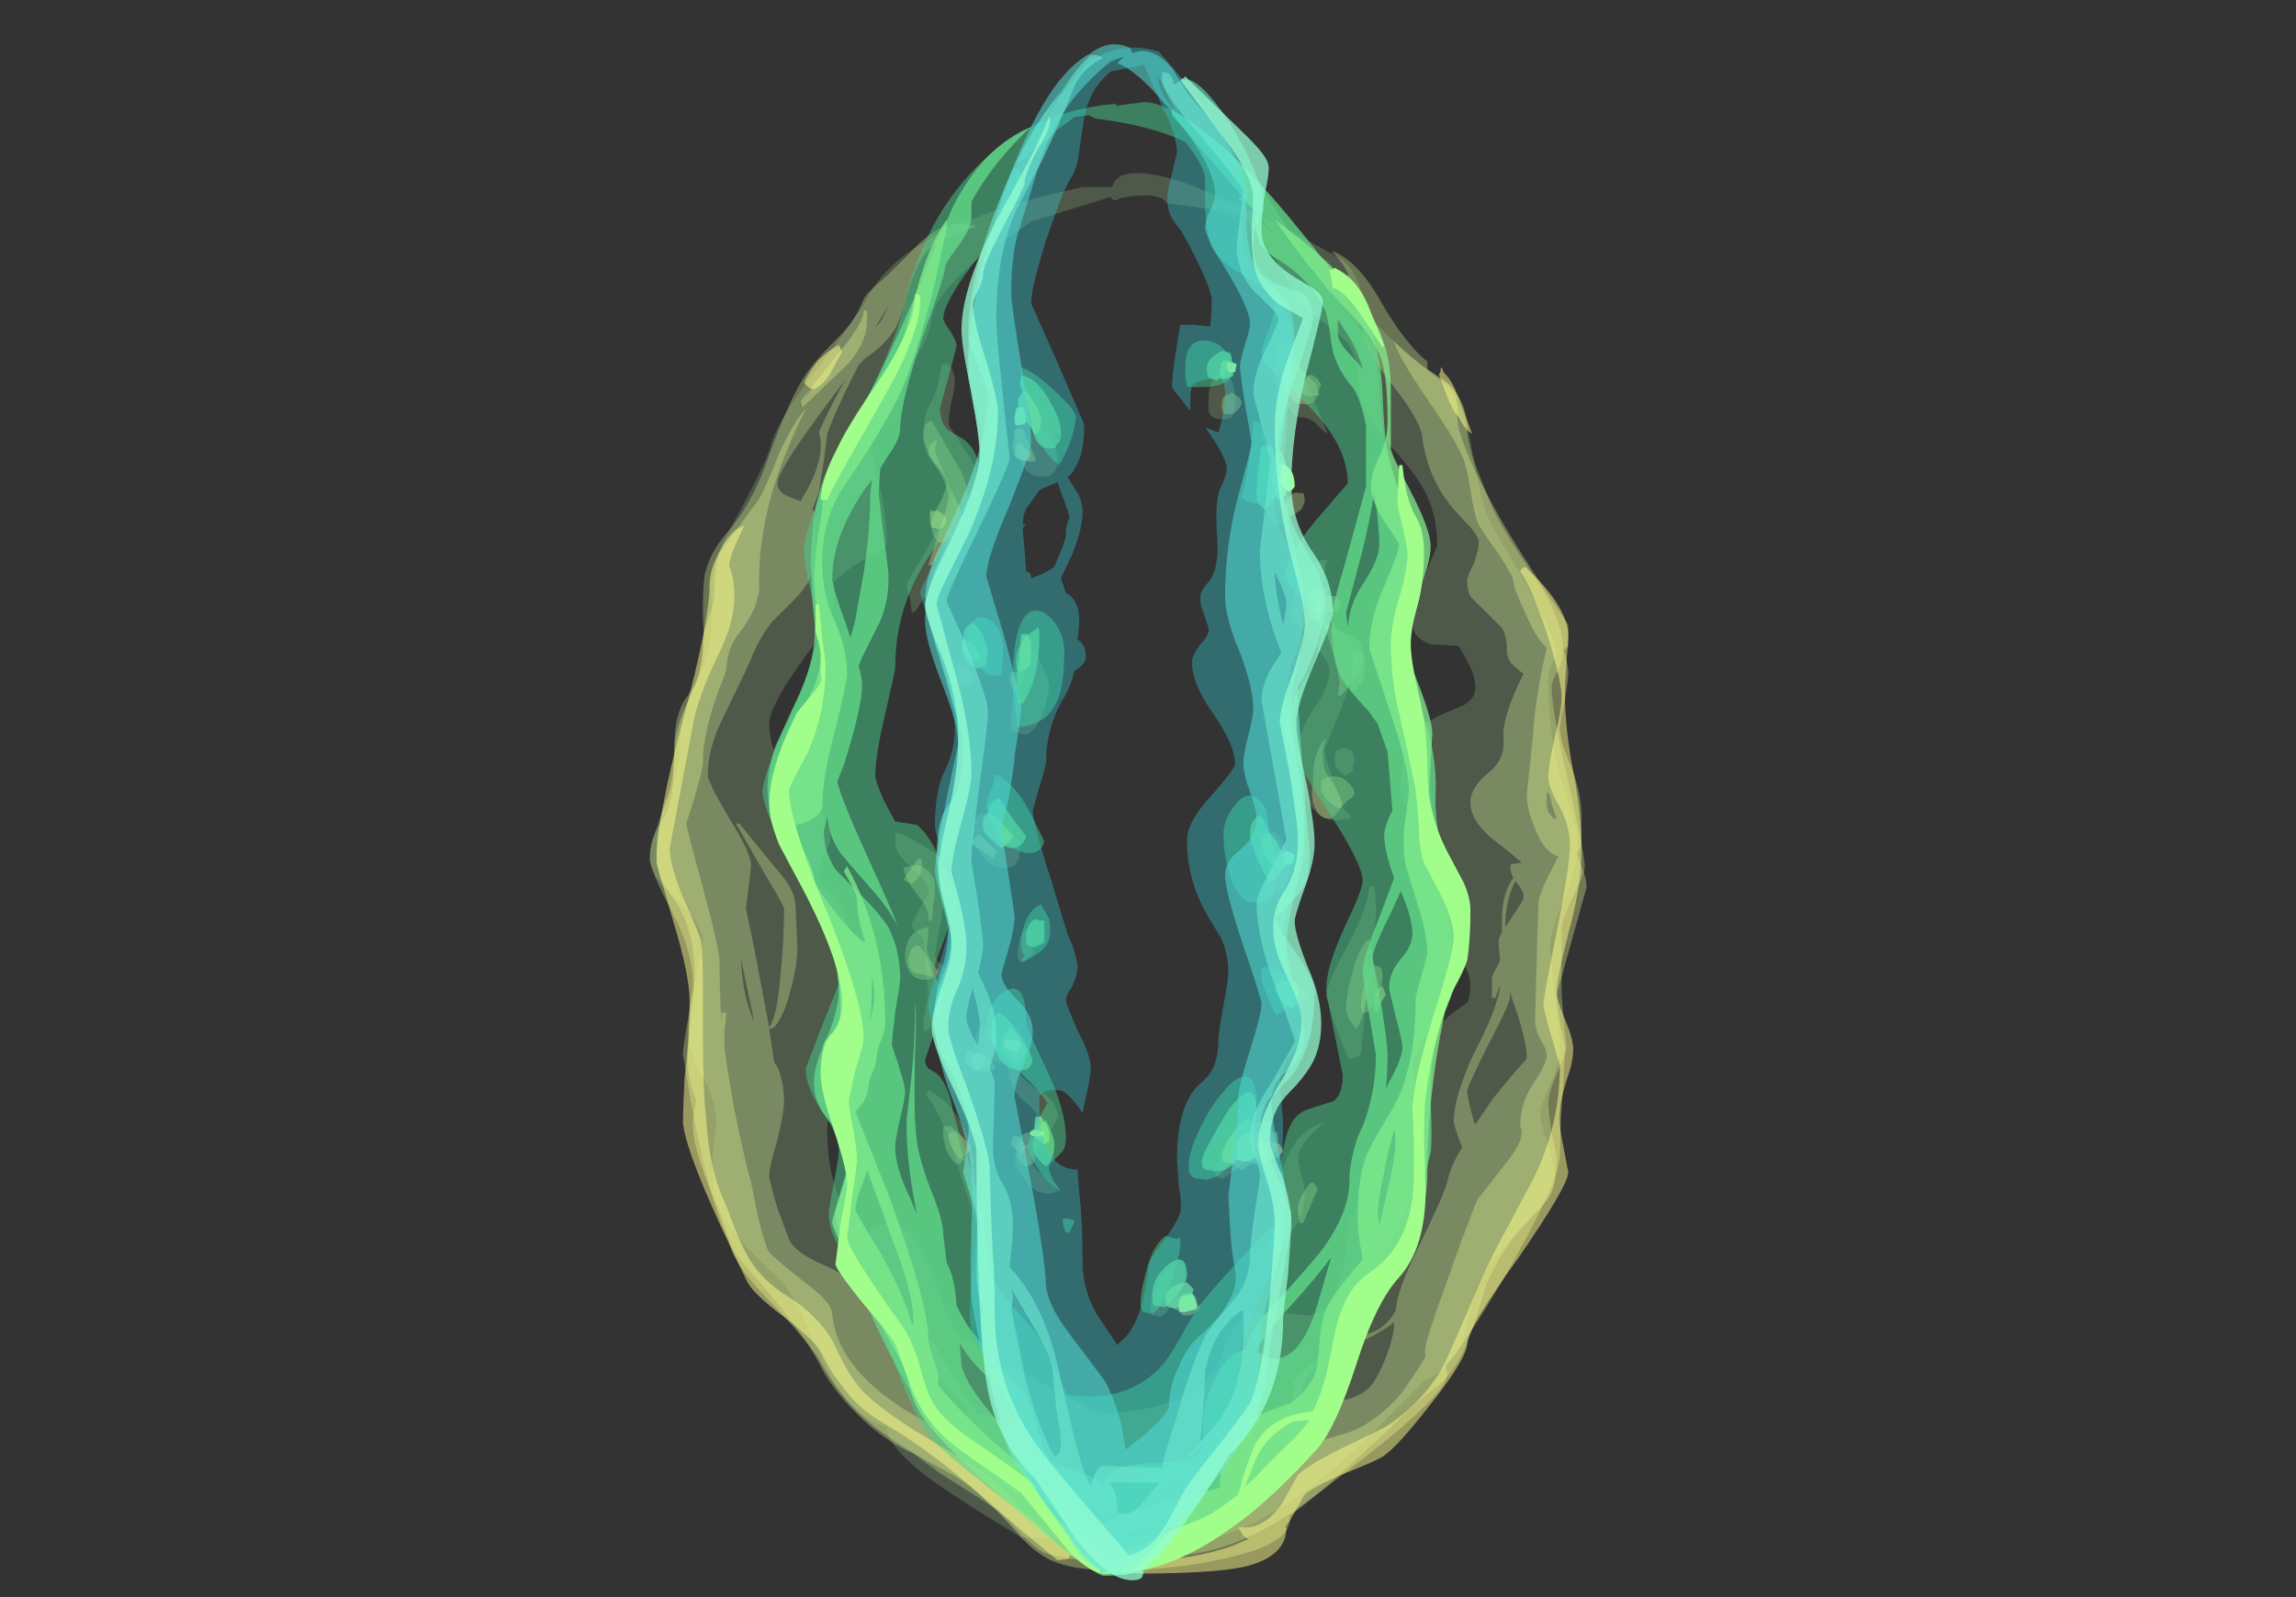 <?xml version="1.0" encoding="UTF-8" standalone="no"?>
<svg xmlns:ffdec="https://www.free-decompiler.com/flash" xmlns:xlink="http://www.w3.org/1999/xlink" ffdec:objectType="frame" height="337.25px" width="484.75px" xmlns="http://www.w3.org/2000/svg">
  <rect width="100%" height="100%" fill="#333333" stroke="none"/>
  <g transform="matrix(1.0, 0.0, 0.0, 1.0, 234.55, 298.05)">
    <use ffdec:characterId="1022" height="42.6" transform="matrix(7.0, 0.0, 0.0, 6.945, -97.35, -261.671)" width="28.25" xlink:href="#shape0"/>
    <use ffdec:characterId="1021" height="44.45" transform="matrix(7.0, 0.0, 0.0, 7.0, -73.55, -276.5)" width="21.35" xlink:href="#shape1"/>
    <use ffdec:characterId="1020" height="46.35" transform="matrix(7.0, 0.0, 0.0, 6.994, -40.3, -288.569)" width="12.45" xlink:href="#shape2"/>
  </g>
  <defs>
    <g id="shape0" transform="matrix(1.0, 0.0, 0.0, 1.0, 14.15, 38.05)">
      <path d="M7.25 -34.6 Q7.5 -33.75 7.6 -33.6 7.85 -33.3 8.65 -32.6 L9.75 -31.65 Q10.45 -30.95 10.65 -29.6 10.95 -27.9 11.15 -27.5 L12.3 -25.5 Q13.2 -23.8 13.2 -23.5 13.2 -23.35 13.05 -23.1 12.95 -22.85 12.95 -22.7 12.95 -20.75 13.4 -19.35 L13.7 -18.4 Q13.85 -18.0 13.85 -17.6 13.85 -17.05 13.45 -16.0 13.0 -15.0 13.0 -14.45 L13.3 -11.55 Q13.3 -11.0 13.0 -10.3 12.7 -9.6 12.7 -9.45 12.7 -9.2 12.95 -8.45 13.15 -7.75 13.15 -7.5 13.15 -6.95 12.15 -5.95 11.0 -4.7 10.85 -4.3 10.7 -4.0 10.6 -3.5 L10.4 -2.65 Q10.1 -1.7 9.2 -1.3 9.15 -1.25 8.35 -0.45 7.4 0.55 6.65 1.2 3.95 3.55 2.1 3.55 1.95 3.55 1.8 3.5 1.55 3.6 1.15 3.85 0.9 4.0 0.4 4.0 L-0.25 3.95 -0.9 3.85 Q-1.2 3.85 -1.3 3.6 -1.4 3.35 -2.0 3.45 L-2.95 3.45 Q-4.6 2.45 -5.45 1.85 -7.0 0.75 -7.0 0.1 -8.2 -0.25 -8.95 -1.95 L-9.55 -3.3 Q-9.9 -4.05 -10.3 -4.45 -12.0 -6.0 -12.2 -7.0 -12.35 -7.6 -12.15 -9.15 -12.15 -9.85 -12.6 -10.65 -13.0 -11.45 -13.0 -11.95 -13.0 -12.5 -12.75 -13.55 L-12.55 -14.65 Q-12.55 -15.2 -13.35 -15.95 -14.15 -16.65 -14.15 -17.2 -14.15 -17.75 -13.7 -18.75 -13.25 -19.75 -13.25 -20.55 -13.25 -21.25 -13.05 -21.85 L-12.65 -22.75 Q-12.15 -23.9 -12.3 -25.25 -12.4 -26.0 -11.6 -27.45 -10.65 -29.2 -10.5 -29.75 -10.3 -30.5 -9.2 -31.95 -7.85 -33.7 -7.55 -34.3 -6.75 -35.8 -4.1 -36.75 -2.75 -37.25 -1.1 -37.6 L-0.2 -37.6 Q-0.05 -38.3 1.6 -37.85 3.35 -37.3 6.55 -35.5 7.0 -35.3 7.25 -34.6 M0.0 -37.25 Q-0.05 -37.2 -0.1 -37.2 -0.2 -37.2 -0.25 -37.3 -1.55 -36.9 -2.65 -36.55 L-4.2 -35.45 Q-5.5 -34.4 -5.65 -33.6 -5.8 -32.65 -6.7 -31.75 -7.15 -31.3 -7.3 -31.05 -7.55 -30.65 -7.55 -30.15 L-7.3 -28.85 Q-7.0 -27.6 -7.0 -26.85 -7.0 -26.6 -7.45 -26.4 -8.15 -26.05 -8.6 -25.6 -8.55 -24.7 -8.85 -24.2 L-9.9 -22.7 Q-10.55 -21.7 -10.55 -21.3 -10.55 -20.6 -10.2 -20.1 -9.6 -19.45 -9.15 -18.85 -8.55 -18.0 -8.75 -17.6 L-8.95 -17.2 Q-9.05 -16.9 -9.05 -16.5 L-8.6 -16.05 Q-8.1 -15.45 -8.1 -14.4 -8.1 -13.5 -7.95 -13.2 -7.75 -12.85 -7.75 -12.4 L-8.25 -11.0 Q-8.8 -9.65 -8.8 -8.95 -8.8 -8.0 -8.6 -7.35 -8.45 -6.75 -7.95 -5.5 L-7.55 -5.85 Q-7.25 -6.1 -6.95 -6.1 -6.2 -6.1 -5.65 -4.6 L-5.25 -3.5 Q-5.0 -2.9 -4.7 -2.65 -3.6 -1.85 -0.55 -0.3 L0.5 -0.4 Q2.55 -0.75 3.05 -1.95 3.5 -3.2 3.9 -3.35 4.2 -3.45 5.65 -3.3 6.75 -3.3 6.9 -5.9 6.95 -6.3 7.6 -7.15 8.3 -8.15 8.45 -8.45 8.6 -8.85 8.8 -9.75 8.95 -10.7 9.15 -11.1 9.55 -12.15 10.15 -12.55 L10.5 -12.8 Q10.6 -13.0 10.6 -13.35 10.6 -13.8 9.95 -14.75 9.3 -15.65 9.3 -15.9 9.3 -16.05 9.45 -16.35 9.6 -16.7 9.6 -16.85 9.6 -17.3 9.05 -18.15 8.5 -19.0 8.5 -19.3 8.5 -20.95 9.6 -21.5 9.9 -21.65 10.4 -21.85 10.75 -22.05 10.75 -22.4 10.75 -22.65 10.6 -23.0 L10.25 -23.65 9.4 -23.7 Q9.0 -23.85 8.9 -24.1 8.85 -24.25 8.85 -24.6 8.85 -24.95 9.6 -26.7 9.6 -27.65 9.2 -28.4 8.95 -28.85 8.4 -29.5 7.75 -30.2 7.55 -30.55 7.2 -31.15 7.2 -31.9 7.2 -32.7 6.55 -33.2 L5.95 -33.65 Q5.6 -33.9 5.4 -34.2 5.2 -34.5 4.75 -35.35 4.25 -36.15 3.75 -36.7 2.95 -36.95 1.45 -37.1 1.3 -37.35 0.8 -37.35 0.4 -37.35 0.0 -37.25 M4.7 -31.8 Q4.7 -33.75 5.4 -32.3 6.2 -30.35 6.3 -30.1 6.2 -30.15 5.95 -30.4 5.75 -30.6 5.5 -30.6 5.2 -30.6 4.95 -31.2 4.7 -31.65 4.7 -31.8 M3.5 -31.1 L3.5 -30.75 3.45 -30.7 3.4 -30.6 Q3.3 -30.55 3.1 -30.55 2.75 -30.55 2.7 -30.8 2.7 -30.9 2.7 -31.1 2.7 -31.9 3.1 -31.9 3.5 -31.9 3.5 -31.1 M5.1 -28.2 L5.2 -27.9 5.2 -27.5 5.05 -27.45 4.8 -27.3 Q4.55 -27.4 4.45 -27.6 4.45 -27.65 4.45 -27.85 4.45 -28.0 4.55 -28.2 4.65 -28.45 4.8 -28.6 L5.1 -28.2 M6.25 -26.2 Q6.15 -25.7 6.15 -25.35 6.15 -24.75 6.65 -24.1 7.15 -23.5 7.15 -23.3 7.15 -23.0 6.7 -21.75 L6.2 -20.5 Q6.2 -20.25 6.45 -19.6 L6.7 -18.95 6.7 -18.8 7.0 -18.45 Q6.95 -18.4 6.9 -18.4 L6.55 -18.35 Q5.8 -18.35 5.5 -19.45 5.4 -20.0 5.4 -20.55 5.4 -20.95 5.85 -21.7 6.35 -22.4 6.35 -22.95 6.35 -23.15 5.8 -23.8 5.2 -24.4 5.2 -24.75 L5.4 -25.55 Q5.7 -26.35 6.3 -26.25 L6.25 -26.2 M6.75 -22.8 L6.85 -23.05 6.7 -23.25 6.75 -22.95 6.75 -22.8 M6.75 -20.55 Q7.1 -20.55 7.1 -20.2 L7.05 -20.0 Q7.05 -19.95 7.05 -19.85 L7.0 -19.8 Q6.9 -19.75 6.8 -19.7 L6.6 -19.9 Q6.5 -20.0 6.5 -20.2 6.5 -20.45 6.6 -20.5 L6.75 -20.55 M5.95 -20.5 L5.95 -20.5 M4.7 -18.05 Q5.0 -17.65 5.05 -17.5 5.15 -17.35 5.15 -17.0 5.15 -16.75 5.1 -16.55 5.0 -16.35 4.8 -16.15 4.75 -16.2 4.55 -16.7 4.35 -17.2 4.35 -17.3 4.35 -17.6 4.4 -17.75 4.5 -17.9 4.7 -18.05 M7.75 -15.6 Q7.75 -15.05 7.6 -14.55 7.45 -14.1 7.45 -13.15 L7.4 -12.35 7.3 -11.3 7.25 -11.2 Q7.15 -11.1 6.95 -11.1 6.9 -11.1 6.55 -12.05 6.25 -12.95 6.25 -13.0 6.25 -13.35 6.9 -14.55 7.55 -15.8 7.55 -16.35 L7.7 -16.35 Q7.75 -15.9 7.75 -15.6 M4.85 -13.0 Q4.85 -13.35 4.9 -13.2 L5.2 -13.25 5.55 -13.2 5.65 -13.0 Q5.6 -12.7 5.4 -12.6 L4.95 -12.85 4.9 -12.8 Q4.85 -12.75 4.85 -13.0 M3.1 -7.45 L2.95 -7.5 Q2.9 -7.55 2.9 -7.75 2.9 -7.9 3.15 -8.35 3.4 -8.85 3.7 -9.2 4.55 -10.25 4.55 -9.15 4.55 -8.75 4.1 -8.25 3.65 -7.75 3.1 -7.45 M5.5 -7.55 Q5.6 -7.25 5.6 -7.05 5.6 -6.35 5.25 -5.9 5.05 -5.7 3.95 -4.65 4.4 -5.15 4.65 -5.75 4.75 -6.15 4.85 -7.15 4.95 -7.95 5.2 -8.35 5.5 -8.95 6.25 -9.2 5.4 -8.55 5.4 -8.05 L5.5 -7.55 M1.95 -4.8 Q2.0 -4.7 2.0 -4.45 2.0 -4.25 1.7 -3.8 1.45 -3.35 1.25 -3.25 L1.0 -3.3 Q0.95 -3.4 0.95 -3.6 0.95 -3.8 1.15 -4.25 1.45 -4.8 1.75 -4.95 L1.95 -4.8 M1.55 3.35 L1.6 3.4 1.6 3.35 1.55 3.35 M-5.35 -32.2 L-5.2 -32.25 Q-4.85 -32.0 -5.0 -31.3 -5.2 -30.5 -5.1 -30.3 L-4.5 -29.4 Q-4.2 -28.85 -4.2 -28.5 -4.2 -27.8 -5.05 -26.35 L-6.15 -24.7 -6.25 -24.65 Q-6.25 -24.75 -6.3 -25.05 -6.4 -25.4 -6.4 -25.55 L-5.7 -26.75 Q-5.05 -27.9 -5.05 -28.4 -5.05 -28.55 -5.45 -29.0 -5.9 -29.5 -5.9 -30.05 -5.9 -30.65 -5.7 -31.0 -5.45 -31.4 -5.35 -32.2 M-2.9 -30.5 Q-2.75 -30.5 -2.5 -30.35 -1.85 -29.9 -1.85 -29.25 -1.85 -29.0 -2.05 -28.85 -2.15 -28.8 -2.35 -28.8 -2.85 -28.8 -3.05 -29.5 -3.1 -29.85 -3.1 -30.15 -3.1 -30.45 -2.9 -30.5 M-4.35 -22.75 L-4.45 -22.55 Q-4.45 -22.45 -4.7 -22.4 L-5.1 -22.5 -5.15 -22.75 -5.2 -23.15 Q-4.65 -23.15 -4.35 -22.75 M-3.25 -21.4 Q-3.25 -21.95 -3.15 -22.4 -3.0 -23.3 -2.55 -23.5 -2.45 -23.4 -2.3 -23.0 -2.1 -22.55 -2.1 -22.4 -2.15 -22.1 -2.25 -21.75 -2.45 -21.1 -2.8 -20.95 L-3.2 -21.05 -3.25 -21.1 -3.25 -21.4 M-6.75 -17.9 L-6.75 -17.95 -6.6 -17.95 Q-5.9 -17.6 -5.55 -17.35 -5.2 -17.05 -5.2 -16.75 -5.2 -16.5 -5.35 -15.4 L-5.55 -14.3 Q-5.55 -14.1 -5.4 -14.0 -5.2 -13.9 -5.2 -13.7 -5.2 -13.35 -5.4 -12.75 -5.65 -12.05 -5.85 -11.9 -5.95 -12.1 -5.85 -12.5 L-5.75 -13.1 -5.9 -14.65 Q-5.9 -14.85 -6.05 -14.9 -6.25 -15.0 -6.25 -15.2 L-6.0 -15.7 Q-5.75 -16.1 -5.75 -16.15 -5.75 -16.5 -6.25 -16.9 -6.75 -17.35 -6.75 -17.65 L-6.75 -17.9 M-3.0 -17.4 Q-3.0 -16.9 -3.45 -16.9 -3.9 -16.9 -4.2 -17.35 -4.4 -17.6 -4.45 -17.75 -4.45 -18.3 -4.25 -18.5 -4.05 -18.65 -3.75 -18.5 -3.45 -18.35 -3.25 -18.0 -3.0 -17.7 -3.0 -17.4 M-3.05 -14.3 Q-3.05 -14.85 -2.8 -15.05 -2.65 -15.0 -2.6 -14.9 L-2.6 -14.3 -2.8 -14.1 -2.95 -14.05 Q-3.05 -14.05 -3.05 -14.3 M-4.05 -12.1 Q-3.85 -11.9 -3.5 -11.45 -3.15 -11.0 -3.0 -10.65 -2.85 -10.4 -2.3 -10.05 -1.85 -9.75 -1.85 -9.4 -1.85 -9.2 -2.25 -8.65 -2.65 -8.15 -2.65 -8.05 -2.65 -7.85 -2.35 -7.6 -1.95 -7.3 -1.9 -7.1 L-1.85 -7.05 -2.1 -7.0 Q-2.6 -7.0 -2.9 -7.5 -3.15 -7.85 -3.15 -8.05 -3.15 -8.2 -2.75 -8.5 -2.35 -8.8 -2.35 -9.05 -2.35 -9.4 -2.85 -9.8 -3.35 -10.25 -3.35 -10.95 -3.9 -11.0 -4.15 -11.15 -4.35 -11.3 -4.35 -11.6 -4.35 -11.8 -4.25 -12.0 -4.15 -12.1 -4.05 -12.1 M-4.4 -8.05 Q-4.3 -6.35 -4.05 -5.6 -4.3 -6.0 -4.8 -7.65 -5.2 -9.15 -5.8 -10.0 L-5.75 -10.15 Q-4.65 -9.55 -4.4 -8.05" fill="#a4cd8c" fill-opacity="0.251" fill-rule="evenodd" stroke="none"/>
      <path d="M6.45 -35.6 L6.45 -35.65 Q7.2 -35.35 7.85 -34.2 8.65 -32.8 9.3 -32.3 L9.3 -32.05 9.85 -31.65 Q10.5 -31.15 10.5 -30.25 10.5 -29.85 10.75 -29.15 L11.2 -28.0 Q11.45 -27.35 12.6 -25.65 13.4 -24.45 13.4 -23.45 13.4 -23.25 13.25 -22.9 13.05 -22.6 13.05 -22.4 13.05 -21.7 13.55 -19.5 14.05 -17.3 14.05 -16.95 14.05 -16.75 13.7 -16.05 13.35 -15.3 13.35 -15.05 L13.35 -13.3 Q13.35 -13.0 13.4 -12.4 L13.5 -11.45 Q13.5 -11.25 13.2 -10.65 12.95 -10.05 12.95 -9.75 12.95 -9.55 13.05 -8.85 13.2 -8.15 13.2 -8.0 13.2 -7.4 13.05 -7.05 12.95 -6.8 12.7 -6.55 11.75 -5.65 11.25 -4.6 11.1 -4.35 10.95 -3.8 L10.65 -2.85 Q10.25 -1.65 9.55 -1.1 9.1 -0.8 8.05 0.25 L6.25 1.9 Q3.75 4.0 1.55 4.0 L1.1 4.0 1.1 4.1 Q1.05 4.25 0.85 4.25 L-0.3 4.2 -0.55 4.35 Q-0.85 4.35 -1.1 4.15 -1.95 4.05 -2.3 3.9 -2.55 3.75 -2.9 3.4 -3.35 2.9 -3.7 2.6 -4.05 2.35 -5.4 1.5 L-6.2 0.9 Q-7.05 0.55 -7.9 -0.3 -8.7 -1.1 -9.05 -1.85 -9.55 -2.85 -11.35 -4.9 -12.35 -6.0 -13.15 -11.25 -13.15 -11.45 -13.0 -12.3 -12.85 -13.2 -12.85 -13.35 -12.85 -14.4 -13.5 -15.6 -14.15 -16.85 -14.15 -17.2 -14.15 -17.8 -13.8 -18.3 -13.45 -18.75 -13.45 -19.7 L-13.4 -20.95 Q-13.35 -21.7 -13.0 -22.15 -12.6 -22.65 -12.55 -23.35 -12.5 -23.75 -12.55 -24.6 -12.55 -25.4 -12.5 -25.8 -12.35 -26.45 -11.9 -27.0 -11.05 -27.95 -10.55 -29.45 -9.9 -31.25 -9.45 -31.9 -9.2 -32.3 -8.35 -33.15 L-8.1 -33.45 Q-7.85 -33.8 -7.7 -34.2 -7.6 -34.4 -7.0 -34.9 L-6.35 -35.55 Q-5.6 -36.4 -4.95 -36.5 -4.35 -36.45 -4.3 -36.4 -5.05 -36.15 -5.65 -35.8 -5.9 -35.55 -6.05 -35.25 -6.2 -34.95 -6.4 -34.3 -6.55 -33.65 -6.75 -33.3 -7.05 -32.8 -7.65 -32.4 L-7.85 -32.2 -8.0 -31.9 Q-8.55 -30.8 -8.8 -30.1 L-8.9 -29.3 Q-9.0 -28.7 -9.05 -28.35 -9.15 -28.05 -9.25 -27.8 L-9.2 -27.75 Q-9.15 -27.45 -9.15 -26.85 -9.15 -26.1 -9.35 -25.65 -9.5 -25.35 -9.85 -25.0 L-10.45 -24.4 Q-10.85 -23.9 -11.1 -23.25 -11.25 -22.9 -12.0 -21.35 -12.4 -20.5 -12.4 -19.75 L-12.4 -19.65 -12.2 -19.2 -11.75 -18.4 Q-11.1 -17.35 -11.1 -17.0 -11.1 -16.8 -11.25 -15.7 L-11.25 -15.65 -11.0 -14.45 -10.55 -12.05 Q-10.3 -12.4 -10.2 -13.75 -10.1 -14.7 -10.1 -15.65 -10.1 -15.75 -10.7 -16.75 L-11.55 -18.25 -11.45 -18.25 -10.4 -16.95 Q-10.0 -16.5 -9.9 -16.25 -9.75 -16.0 -9.75 -15.6 L-9.7 -14.5 Q-9.7 -13.95 -9.9 -13.2 -10.1 -12.4 -10.4 -12.05 L-10.55 -12.0 -10.4 -11.0 -10.3 -10.85 Q-10.1 -10.35 -10.1 -9.8 -10.1 -9.5 -10.3 -8.65 -10.55 -7.8 -10.55 -7.55 -10.55 -7.4 -10.3 -6.55 L-9.95 -5.6 Q-9.75 -5.2 -8.95 -4.85 -8.25 -4.55 -7.9 -4.15 -7.25 -3.8 -6.85 -3.3 -6.05 -3.05 -5.55 -2.4 -5.4 -2.15 -4.95 -1.35 -4.6 -0.7 -4.25 -0.3 -3.25 -0.15 -2.75 0.45 -2.45 0.8 -1.7 1.3 -0.7 2.0 0.0 2.0 L0.85 1.6 Q1.6 1.25 2.0 1.25 2.9 1.3 3.4 1.05 L3.75 0.4 Q4.1 -0.15 4.7 -0.4 L5.15 -0.5 Q5.35 -0.9 5.25 -1.2 5.35 -1.55 6.2 -2.1 7.0 -2.6 7.55 -2.75 8.05 -2.9 8.35 -3.45 8.4 -4.1 9.0 -5.3 9.8 -6.95 9.9 -7.35 10.0 -7.85 10.35 -8.4 10.1 -9.05 10.1 -9.2 10.1 -9.95 10.7 -11.25 11.4 -12.6 11.5 -13.3 L11.5 -13.35 11.35 -12.95 11.25 -12.95 11.25 -13.6 11.5 -14.1 Q11.45 -14.45 11.45 -14.7 11.45 -14.75 11.55 -14.95 L11.55 -15.3 Q11.55 -16.15 11.9 -16.6 11.8 -16.75 11.8 -17.0 12.0 -17.05 12.15 -17.05 11.95 -17.25 11.5 -17.6 10.6 -18.25 10.6 -18.9 10.6 -19.35 11.15 -19.8 11.65 -20.2 11.6 -20.85 11.55 -21.5 12.2 -22.8 L11.9 -23.05 Q11.7 -23.25 11.7 -23.5 11.7 -24.05 11.5 -24.25 L10.65 -25.1 Q10.5 -25.25 10.5 -25.65 10.5 -25.75 10.7 -26.15 10.85 -26.55 10.85 -26.8 10.85 -26.95 10.65 -27.2 L10.1 -27.8 Q9.3 -28.75 9.15 -30.0 9.1 -30.5 8.2 -31.65 7.35 -32.7 7.35 -33.3 L7.1 -34.1 Q6.9 -34.75 6.9 -35.0 6.65 -35.45 6.45 -35.6 M3.7 -31.05 Q3.65 -30.8 3.4 -30.7 L3.2 -30.7 Q3.1 -30.75 3.1 -30.95 3.1 -31.2 3.2 -31.25 L3.4 -31.35 Q3.65 -31.25 3.7 -31.05 M5.5 -32.05 L6.0 -31.55 5.95 -31.5 Q6.05 -31.35 6.0 -31.3 L5.9 -31.1 Q5.8 -31.0 5.6 -31.0 5.2 -31.0 5.05 -31.45 4.95 -31.7 4.95 -31.9 4.95 -32.15 5.0 -32.2 5.1 -32.25 5.25 -32.3 L5.5 -32.05 M5.2 -27.6 L5.05 -27.7 Q5.0 -27.75 5.0 -27.95 5.0 -28.05 5.15 -28.2 5.3 -28.35 5.4 -28.3 L5.55 -28.3 Q5.6 -28.25 5.6 -28.05 5.6 -28.0 5.5 -27.8 5.3 -27.65 5.2 -27.6 M11.95 -16.5 Q11.65 -15.9 11.65 -15.1 L11.95 -15.55 12.2 -15.95 12.2 -16.05 Q12.2 -16.2 12.0 -16.45 L11.95 -16.5 M7.05 -23.95 Q7.35 -23.85 7.35 -23.4 7.35 -22.95 7.25 -22.8 L6.7 -22.15 6.6 -22.15 6.6 -22.2 6.65 -22.45 Q6.65 -22.75 6.45 -23.45 L6.15 -24.4 Q6.45 -24.2 7.05 -23.95 M6.25 -25.2 Q6.25 -24.9 6.2 -24.75 6.1 -24.55 5.95 -24.4 L5.75 -24.5 Q5.7 -24.55 5.7 -24.8 5.7 -25.05 5.75 -25.2 5.8 -25.3 5.95 -25.4 L6.2 -25.4 Q6.25 -25.4 6.25 -25.2 M6.2 -20.7 Q6.15 -20.6 6.15 -20.4 6.15 -19.9 6.3 -19.7 6.6 -19.3 6.75 -18.8 L6.6 -18.6 Q6.45 -18.4 6.35 -18.4 6.0 -18.4 5.85 -18.9 5.8 -19.2 5.85 -19.45 5.85 -19.8 5.9 -20.15 6.05 -20.7 6.25 -20.85 L6.2 -20.7 M7.6 -14.6 L7.65 -14.25 Q7.65 -13.7 7.45 -12.9 7.3 -12.1 7.15 -12.0 L6.95 -12.3 Q6.85 -12.45 6.85 -12.65 6.85 -13.1 7.05 -13.75 7.25 -14.55 7.55 -14.75 L7.6 -14.6 M10.75 -9.1 L11.25 -9.85 Q11.8 -10.55 12.3 -11.1 12.3 -11.7 11.85 -12.95 L11.8 -13.15 11.8 -13.0 Q11.8 -12.8 11.15 -11.55 10.5 -10.25 10.5 -10.1 10.5 -9.95 10.7 -9.2 L10.75 -9.1 M4.6 -9.05 L4.65 -8.75 Q4.65 -8.45 4.45 -8.25 L3.7 -7.7 3.35 -7.95 3.3 -8.05 Q3.3 -8.35 3.6 -8.75 4.05 -9.3 4.55 -9.15 L4.6 -9.05 M1.9 -3.95 Q2.0 -4.0 2.2 -4.0 2.35 -3.85 2.35 -3.7 L2.1 -3.5 Q1.95 -3.4 1.85 -3.4 L1.75 -3.45 1.55 -3.6 Q1.75 -3.85 1.9 -3.95 M5.45 -0.55 L5.8 -0.6 6.9 -0.75 Q7.45 -0.9 7.7 -1.3 7.95 -1.7 8.15 -2.3 8.3 -2.75 8.3 -3.1 7.95 -2.8 7.3 -2.5 6.4 -2.1 6.15 -1.9 5.6 -1.5 5.5 -1.0 L5.45 -0.55 M3.25 1.3 Q2.2 1.55 1.7 1.75 0.85 2.05 0.4 2.6 L-0.3 2.6 Q-0.75 2.5 -1.3 2.25 L-1.0 2.55 Q-0.55 3.05 -0.2 3.35 L0.55 2.9 Q1.65 2.3 2.1 2.25 2.7 2.2 3.15 1.5 L3.25 1.3 M-7.25 -33.5 L-7.35 -33.3 -7.2 -33.5 Q-7.1 -33.65 -6.95 -34.0 L-7.25 -33.5 M-7.4 -33.25 L-7.5 -33.1 -7.45 -33.15 -7.4 -33.25 M-9.3 -31.45 L-9.3 -31.5 -9.65 -30.9 -9.25 -31.5 -9.3 -31.45 M-9.6 -28.05 L-9.35 -28.5 Q-8.85 -29.5 -9.05 -30.15 -8.8 -30.75 -8.25 -31.75 L-9.1 -30.6 Q-10.3 -28.95 -10.3 -28.6 -10.3 -28.35 -10.0 -28.2 L-9.6 -28.05 M-5.85 -30.35 Q-5.8 -30.45 -5.65 -30.5 L-4.85 -29.1 Q-4.55 -28.65 -4.55 -28.0 -4.55 -27.75 -5.1 -26.95 -5.5 -26.25 -5.65 -26.1 L-5.75 -26.1 Q-5.15 -27.95 -5.15 -28.2 -5.15 -28.5 -5.5 -29.1 -5.9 -29.75 -5.9 -30.0 -5.9 -30.25 -5.85 -30.35 M-3.15 -30.25 L-2.9 -30.25 -2.5 -29.3 -2.6 -29.25 Q-3.0 -29.25 -3.15 -29.45 -3.2 -29.6 -3.2 -29.75 L-3.15 -30.25 M-11.4 -14.3 Q-11.4 -13.15 -11.0 -12.2 L-11.4 -14.15 -11.4 -14.3 M-6.45 -14.2 Q-6.45 -14.55 -6.3 -14.8 -6.1 -15.05 -5.75 -15.1 -5.75 -15.0 -5.75 -14.85 L-5.8 -14.5 Q-5.8 -14.3 -5.65 -14.05 L-5.45 -13.75 Q-5.5 -13.65 -5.55 -13.6 -5.65 -13.5 -5.85 -13.5 -6.2 -13.5 -6.35 -13.8 -6.45 -14.0 -6.45 -14.2 M-6.5 -16.9 Q-6.0 -17.1 -5.75 -16.8 -5.55 -16.6 -5.55 -16.35 -5.55 -16.1 -5.6 -15.8 L-5.65 -15.3 -5.75 -15.3 Q-5.7 -15.6 -6.05 -16.05 -6.45 -16.55 -6.5 -16.9 M-4.45 -10.8 L-4.65 -11.0 -4.6 -11.35 Q-4.45 -11.35 -4.15 -11.25 -3.85 -11.1 -3.75 -10.9 L-3.75 -10.75 -4.05 -10.7 Q-4.25 -10.7 -4.45 -10.8 M-5.3 -9.05 L-5.05 -9.05 Q-4.85 -8.85 -4.8 -8.45 -4.7 -8.1 -4.65 -8.05 L-4.7 -8.0 Q-4.8 -7.9 -4.9 -7.9 -5.05 -8.0 -5.2 -8.3 -5.3 -8.6 -5.3 -8.85 L-5.3 -9.05 M-2.55 -8.85 Q-2.5 -8.8 -2.5 -8.6 -2.5 -8.4 -2.5 -8.25 L-2.55 -7.95 -2.65 -7.9 Q-2.7 -7.85 -2.8 -7.8 -3.1 -8.1 -3.1 -8.2 -3.1 -8.75 -2.8 -8.85 L-2.55 -8.85 M-6.75 -2.5 L-6.9 -2.55 -6.7 -2.2 Q-6.1 -1.05 -5.55 -0.4 L-5.65 -0.5 -5.5 -0.4 -4.9 -0.4 -4.5 -0.35 Q-5.15 -1.25 -6.25 -2.1 L-6.4 -2.2 -6.3 -1.95 -6.15 -1.25 -6.6 -2.15 -6.75 -2.5 M-5.1 -0.25 Q-4.65 -0.1 -4.2 0.05 -4.5 -0.1 -4.8 -0.15 L-5.1 -0.25" fill="#c0dd8c" fill-opacity="0.376" fill-rule="evenodd" stroke="none"/>
      <path d="M5.5 -31.4 Q5.5 -31.55 5.6 -31.7 5.7 -31.9 5.8 -31.9 5.9 -31.85 6.0 -31.75 L6.1 -31.6 6.0 -31.35 6.05 -31.3 Q6.0 -31.25 5.8 -31.25 5.6 -31.25 5.55 -31.3 L5.5 -31.4 M10.15 -31.35 Q10.2 -31.15 10.2 -30.65 10.2 -29.8 11.6 -27.35 12.3 -26.15 13.55 -24.3 L13.55 -23.65 13.45 -23.55 13.4 -23.55 Q13.55 -23.1 13.55 -22.85 13.55 -22.65 13.45 -22.0 13.3 -21.35 13.3 -21.15 13.3 -20.75 13.65 -19.95 13.95 -19.15 13.95 -18.45 L13.95 -17.65 Q13.9 -17.45 13.8 -17.35 L13.95 -16.95 Q14.1 -16.6 14.1 -16.3 L13.2 -13.05 Q13.2 -12.85 13.3 -12.2 13.45 -11.55 13.45 -11.4 L13.4 -10.25 Q13.3 -9.15 13.3 -8.2 13.3 -7.4 11.65 -4.5 10.3 -2.2 9.85 -1.8 L9.9 -1.5 Q9.9 -0.9 7.05 1.3 L5.15 2.8 5.15 2.9 Q5.15 3.65 3.35 4.05 1.8 4.45 -0.3 4.45 -1.35 4.45 -2.05 4.15 -2.55 3.9 -3.0 3.4 -3.55 2.75 -3.9 2.45 -4.45 1.85 -5.2 1.45 -6.8 0.6 -7.6 -0.1 -8.45 -0.85 -9.05 -1.95 -9.4 -2.55 -10.65 -3.85 -11.65 -4.9 -11.75 -5.55 -11.85 -5.9 -12.4 -7.3 -12.85 -8.45 -12.85 -9.1 -12.85 -9.4 -12.75 -9.85 -13.05 -10.5 -13.0 -11.35 L-12.9 -12.55 Q-12.8 -13.3 -12.8 -13.7 -12.8 -14.95 -13.35 -15.85 L-13.8 -16.5 Q-13.95 -16.9 -13.95 -17.4 -13.95 -18.2 -13.7 -18.85 -13.4 -19.55 -13.4 -20.55 -13.4 -21.15 -12.95 -22.05 -12.55 -22.95 -12.55 -23.8 -12.55 -24.0 -12.35 -24.55 -12.2 -25.05 -12.2 -25.15 -12.2 -26.1 -12.05 -26.45 -11.9 -26.7 -10.9 -28.05 -10.7 -28.35 -10.25 -29.5 -9.8 -30.5 -9.45 -30.85 -10.1 -29.55 -10.5 -28.2 -10.9 -26.65 -10.85 -25.4 -10.85 -25.2 -11.0 -24.8 -11.2 -24.35 -11.45 -24.05 -11.7 -23.75 -11.8 -23.3 -11.85 -22.85 -11.9 -22.75 -12.55 -21.15 -12.55 -20.1 -12.55 -19.9 -12.8 -19.05 L-13.05 -18.25 Q-13.05 -18.15 -12.55 -16.3 -12.05 -14.45 -12.05 -14.05 -12.05 -13.4 -12.0 -12.2 L-12.0 -12.5 -11.85 -12.5 Q-11.85 -12.3 -11.9 -12.0 L-11.9 -11.5 Q-11.9 -11.25 -11.6 -9.55 -11.25 -7.85 -11.1 -7.35 L-10.9 -6.35 Q-10.75 -5.7 -10.6 -5.3 -10.55 -5.15 -9.6 -4.4 -8.65 -3.7 -8.65 -3.35 -8.45 -1.1 -4.55 0.55 -3.15 1.15 -2.45 1.75 -2.15 2.1 -1.8 2.7 -1.55 3.15 -1.15 3.3 -0.6 3.5 0.9 3.5 2.55 3.5 3.3 2.95 L3.8 2.6 Q3.9 2.4 4.1 2.15 4.5 1.65 4.55 1.4 4.65 1.0 5.3 0.75 L6.8 0.3 Q7.65 0.05 8.45 -0.85 8.8 -1.3 9.25 -2.05 9.2 -2.2 9.25 -2.35 9.25 -2.55 9.9 -4.35 10.4 -5.8 10.8 -6.8 L11.65 -7.9 Q12.3 -8.7 12.1 -9.05 12.1 -9.75 12.5 -10.35 12.9 -10.95 12.9 -11.2 12.9 -11.4 12.7 -11.7 12.55 -12.05 12.55 -12.2 L12.6 -14.15 12.65 -15.8 Q12.65 -16.1 13.05 -16.85 L13.25 -17.25 Q12.8 -17.4 12.55 -18.1 12.35 -18.55 12.3 -19.0 12.3 -19.25 12.4 -20.05 L12.5 -21.1 Q12.5 -21.4 12.7 -22.65 L12.9 -23.6 Q12.6 -23.85 12.3 -24.55 11.9 -25.4 11.9 -25.6 11.9 -25.75 11.45 -26.45 10.9 -27.2 10.8 -27.45 10.7 -27.75 10.6 -28.4 10.5 -29.05 10.4 -29.3 10.2 -29.85 9.3 -31.15 8.45 -32.4 8.3 -32.9 8.8 -32.4 9.25 -32.1 L9.85 -31.7 Q10.05 -31.55 10.15 -31.35 M12.9 -19.15 Q12.9 -19.1 12.9 -18.9 12.9 -18.7 12.95 -18.6 L13.1 -18.4 13.2 -18.4 13.05 -18.85 Q13.0 -19.15 12.95 -19.2 L12.9 -19.15 M6.7 -24.95 L6.6 -24.7 6.0 -24.65 5.95 -24.7 Q5.9 -24.75 5.9 -24.95 L5.9 -25.15 6.0 -25.2 6.2 -25.2 6.6 -25.15 Q6.6 -25.05 6.7 -24.95 M7.4 -23.35 L7.4 -23.0 Q7.4 -22.75 7.35 -22.6 7.25 -22.45 7.1 -22.3 L7.0 -22.3 7.0 -22.45 7.05 -23.0 7.1 -23.5 7.3 -23.5 7.4 -23.35 M6.9 -18.95 L6.65 -18.7 Q6.45 -18.8 6.3 -18.95 6.1 -19.15 6.1 -19.3 6.1 -19.6 6.15 -19.6 6.55 -19.8 6.85 -19.55 7.1 -19.35 7.1 -19.15 7.1 -19.1 6.9 -18.95 M7.85 -13.9 Q7.95 -13.85 7.95 -13.65 7.95 -13.4 7.85 -13.1 7.7 -12.7 7.45 -12.5 7.4 -12.5 7.35 -12.5 7.3 -12.5 7.3 -12.75 7.3 -13.0 7.4 -13.35 7.5 -13.75 7.65 -13.95 L7.85 -13.9 M6.0 -7.15 L5.55 -6.1 5.45 -6.1 5.4 -6.45 Q5.35 -6.65 5.55 -7.0 5.7 -7.3 5.85 -7.35 L6.0 -7.15 M4.75 -8.9 Q4.8 -8.85 4.8 -8.65 4.8 -8.4 4.65 -8.2 4.45 -7.9 4.1 -7.9 L3.8 -8.0 3.75 -7.95 Q3.7 -8.0 3.7 -8.2 3.7 -8.45 3.9 -8.7 4.25 -9.0 4.7 -8.85 L4.75 -8.9 M2.3 -3.75 L2.45 -3.55 Q2.35 -3.35 2.1 -3.3 L1.95 -3.3 Q1.85 -3.3 1.85 -3.55 1.85 -3.9 1.9 -3.75 L2.3 -3.75 M-7.6 -33.85 L-7.6 -33.55 Q-7.6 -32.9 -8.15 -32.25 L-9.55 -30.9 -9.6 -31.1 -8.5 -32.5 Q-7.7 -33.45 -7.7 -33.85 L-7.6 -33.85 M-3.1 -29.8 L-2.95 -29.8 -2.65 -29.5 Q-2.7 -29.3 -2.8 -29.3 -3.15 -29.3 -3.15 -29.5 L-3.1 -29.8 M-5.5 -29.8 Q-5.55 -29.75 -5.55 -29.55 L-5.15 -28.6 Q-4.7 -27.65 -4.7 -27.5 -4.7 -27.25 -4.9 -27.05 -5.1 -26.8 -5.45 -26.8 L-5.6 -27.0 Q-5.65 -27.1 -5.65 -27.35 -5.65 -27.6 -5.4 -28.0 -5.2 -28.45 -5.2 -28.55 -5.2 -28.8 -5.45 -29.1 -5.75 -29.4 -5.75 -29.5 -5.75 -29.75 -5.65 -29.8 -5.65 -29.85 -5.5 -29.9 -5.5 -29.85 -5.5 -29.8 M-3.1 -22.25 Q-3.2 -22.3 -3.25 -22.45 L-3.3 -22.65 -3.25 -22.85 Q-2.9 -22.85 -2.8 -22.75 L-3.1 -22.25 M-5.95 -17.15 L-5.95 -16.95 Q-5.95 -16.75 -6.05 -16.6 L-6.25 -16.4 -6.5 -16.55 -6.3 -16.85 -6.05 -17.2 -5.95 -17.15 M-6.05 -14.55 Q-5.85 -14.35 -5.75 -14.1 L-5.6 -13.6 -6.15 -13.7 Q-6.35 -13.8 -6.35 -14.05 -6.35 -14.3 -6.25 -14.45 -6.15 -14.55 -6.05 -14.55 M-3.7 -17.4 Q-3.75 -17.3 -3.8 -17.2 -3.85 -17.2 -4.1 -17.4 L-4.45 -17.65 -4.35 -17.8 Q-4.25 -17.9 -4.2 -17.9 -3.8 -17.55 -3.7 -17.4 M-4.45 -11.15 Q-4.35 -11.25 -4.2 -11.25 -4.05 -11.1 -4.05 -10.95 L-4.25 -10.75 Q-4.45 -10.85 -4.45 -11.15 M-3.05 -8.75 Q-2.85 -8.55 -2.8 -8.4 -2.85 -8.3 -2.95 -8.25 -3.25 -8.4 -3.25 -8.5 L-3.2 -8.75 -3.05 -8.75 M-4.6 -8.6 L-4.45 -8.4 Q-4.5 -8.3 -4.6 -8.2 -4.7 -8.1 -4.8 -8.05 -5.0 -8.3 -5.1 -8.5 L-5.15 -8.75 Q-5.1 -8.9 -4.9 -8.9 L-4.6 -8.6" fill="#dcec8c" fill-opacity="0.376" fill-rule="evenodd" stroke="none"/>
      <path d="M9.8 -31.95 Q10.05 -31.75 10.3 -31.05 L10.65 -30.1 Q10.45 -30.2 10.25 -30.6 10.1 -30.75 9.95 -31.1 L9.65 -31.9 9.7 -32.0 Q9.7 -32.25 9.8 -31.95 M13.55 -24.05 Q13.55 -23.75 13.5 -23.2 13.45 -22.55 13.45 -22.2 13.45 -21.15 13.7 -19.85 13.95 -18.55 13.95 -17.4 13.95 -16.35 13.55 -14.9 13.2 -13.5 13.2 -13.15 13.2 -12.9 13.45 -12.3 13.7 -11.7 13.7 -11.4 13.7 -11.0 13.5 -10.45 13.3 -9.8 13.3 -9.5 13.25 -9.15 13.4 -8.45 L13.55 -7.65 Q13.55 -7.25 12.05 -5.05 10.5 -2.9 10.5 -2.45 10.5 -2.0 9.4 -0.6 8.4 0.7 7.95 1.0 7.7 1.15 6.7 1.55 5.8 1.95 5.6 2.15 L5.15 2.95 5.0 3.15 5.05 3.15 Q5.05 4.05 3.75 4.35 2.8 4.55 0.6 4.55 L-0.65 4.5 Q-1.05 4.15 -1.15 4.1 -1.25 4.05 -1.5 4.0 L-1.5 4.1 -1.85 4.15 Q-2.65 3.5 -4.25 2.1 -5.7 0.8 -7.15 -0.05 -7.9 -0.5 -8.35 -1.15 -8.65 -1.5 -9.0 -2.2 -9.15 -2.5 -10.1 -3.25 -11.1 -4.0 -11.25 -4.4 -13.05 -8.1 -13.15 -9.15 -13.15 -9.55 -13.1 -10.55 -12.95 -11.75 -12.95 -12.85 -12.95 -13.65 -13.45 -15.3 L-13.95 -17.05 Q-13.95 -18.4 -13.15 -21.4 -12.35 -24.4 -12.35 -25.5 -12.35 -26.0 -12.0 -26.6 -11.7 -27.2 -11.3 -27.3 -11.8 -26.3 -11.75 -26.05 -11.6 -25.7 -11.6 -25.15 -11.6 -24.35 -12.1 -23.35 -12.7 -22.1 -12.85 -21.25 L-13.55 -17.5 Q-13.55 -17.0 -13.15 -16.0 -12.65 -14.9 -12.6 -14.65 -12.55 -14.15 -12.55 -13.35 L-12.55 -12.0 Q-12.55 -10.15 -12.45 -9.25 -12.35 -7.65 -11.85 -6.65 -11.5 -5.65 -11.25 -5.2 -10.85 -4.4 -9.95 -3.85 -9.15 -3.35 -8.65 -2.55 -8.25 -1.65 -7.9 -1.2 -7.6 -0.75 -6.25 0.15 L-4.1 1.45 Q-3.7 1.75 -2.8 2.7 -2.0 3.55 -1.6 3.85 L-1.4 3.85 -0.35 4.0 0.75 4.15 Q2.2 4.15 3.45 3.7 L3.9 3.5 3.75 3.4 3.6 3.15 3.8 3.15 Q4.4 3.15 4.9 2.45 L5.4 1.55 Q5.7 1.25 6.7 0.75 7.85 0.2 8.1 0.05 9.15 -0.65 9.75 -1.7 9.95 -2.1 10.55 -3.5 11.0 -4.65 11.65 -5.85 L12.5 -7.45 Q13.3 -9.1 13.3 -10.9 L13.05 -11.75 Q12.8 -12.6 12.8 -12.75 12.8 -12.95 13.2 -14.95 13.6 -16.95 13.6 -17.6 13.6 -18.15 13.3 -18.75 12.95 -19.35 12.95 -19.65 12.95 -20.05 13.15 -20.9 13.35 -21.7 13.35 -22.1 13.35 -22.6 12.9 -24.05 12.4 -25.55 12.1 -25.9 12.15 -26.05 12.25 -26.05 13.45 -24.95 13.55 -24.05 M8.05 -13.05 L7.9 -12.8 7.8 -12.5 7.7 -12.55 7.7 -12.75 Q7.7 -13.0 7.8 -13.15 7.85 -13.3 7.95 -13.3 L8.05 -13.05 M4.85 -8.5 L4.95 -8.3 4.8 -8.1 4.35 -8.05 4.3 -8.1 Q4.25 -8.15 4.25 -8.35 4.25 -8.55 4.4 -8.6 L4.55 -8.6 4.85 -8.5 M-8.35 -32.6 L-8.7 -31.95 Q-8.9 -31.6 -9.2 -31.45 L-9.35 -31.5 -9.5 -31.65 Q-9.4 -31.9 -9.1 -32.3 -8.75 -32.65 -8.45 -32.8 L-8.35 -32.6 M-5.2 -27.5 Q-5.2 -27.3 -5.4 -27.2 L-5.65 -27.25 Q-5.7 -27.3 -5.7 -27.55 -5.7 -27.9 -5.65 -27.75 L-5.45 -27.75 Q-5.25 -27.65 -5.2 -27.5" fill="#ffff8c" fill-opacity="0.498" fill-rule="evenodd" stroke="none"/>
    </g>
    <g id="shape1" transform="matrix(1.0, 0.0, 0.0, 1.0, 10.75, 39.75)">
      <path d="M2.0 -38.55 Q0.95 -39.05 -0.7 -39.25 L-0.9 -39.35 -1.35 -39.3 Q-1.65 -39.05 -1.9 -38.9 -2.05 -38.65 -2.4 -38.45 L-2.45 -38.45 -2.85 -38.05 -3.2 -37.8 -3.1 -37.75 Q-2.95 -37.65 -2.95 -37.4 -2.95 -36.65 -4.15 -35.2 -5.3 -33.75 -5.3 -33.2 -5.3 -33.15 -5.1 -32.85 -4.9 -32.55 -4.9 -32.4 -4.9 -32.35 -5.4 -30.5 -5.4 -30.15 -5.2 -29.9 -5.1 -29.8 -4.8 -29.65 -4.2 -29.3 -4.2 -28.45 -4.2 -28.1 -4.6 -27.55 L-5.45 -26.45 Q-6.75 -24.75 -6.75 -22.7 -6.75 -22.6 -7.05 -21.3 -7.35 -20.05 -7.35 -19.4 -7.35 -19.3 -7.1 -18.7 L-6.75 -18.05 -6.1 -17.95 Q-5.7 -17.65 -5.3 -16.7 -4.9 -15.85 -4.9 -15.6 -4.9 -15.5 -5.25 -14.55 L-5.6 -13.6 Q-5.6 -13.45 -5.45 -13.2 -5.3 -12.95 -5.3 -12.75 -5.3 -12.65 -5.55 -11.75 L-5.85 -10.85 Q-5.85 -10.7 -5.75 -10.6 L-5.5 -10.45 Q-5.15 -10.15 -5.0 -9.3 L-4.85 -8.75 -4.55 -7.85 -4.15 -6.4 Q-3.95 -5.45 -3.95 -4.9 -3.95 -4.2 -3.2 -3.4 -2.35 -2.5 -2.2 -2.15 -1.8 -1.15 -1.55 -0.75 L-1.5 -0.75 Q0.3 -0.5 1.35 -1.7 1.65 -2.1 2.0 -2.75 2.4 -3.45 2.55 -3.6 3.6 -4.85 4.5 -5.7 4.75 -5.95 4.85 -6.25 4.9 -6.55 4.9 -7.3 4.9 -8.4 5.2 -8.95 5.4 -9.3 5.8 -9.4 6.4 -9.6 6.45 -9.6 6.75 -9.8 6.75 -10.4 L6.5 -11.65 Q6.25 -12.85 6.25 -13.0 6.25 -13.65 6.8 -14.85 7.35 -16.0 7.35 -16.25 7.35 -16.8 6.15 -18.6 5.0 -20.4 5.0 -20.75 5.0 -21.3 5.55 -22.25 6.1 -23.15 6.1 -23.85 6.1 -24.05 5.55 -24.7 5.0 -25.35 5.0 -25.4 5.0 -26.0 5.95 -27.15 L6.9 -28.25 Q6.9 -29.45 5.6 -30.7 L4.75 -31.5 Q4.3 -31.95 4.3 -32.2 4.3 -32.35 4.5 -32.85 4.7 -33.35 4.7 -33.55 4.7 -34.0 3.8 -34.5 2.9 -35.0 2.75 -35.5 2.65 -35.85 2.6 -36.5 L2.6 -37.4 Q2.6 -37.75 2.15 -38.35 L2.0 -38.55 M5.6 -35.1 Q6.4 -33.95 7.0 -33.3 7.7 -32.45 7.85 -31.35 7.9 -30.1 8.0 -29.55 8.15 -28.6 8.65 -27.55 9.05 -26.6 9.05 -25.9 9.05 -25.6 8.75 -24.85 8.45 -24.15 8.45 -23.85 8.45 -23.7 8.65 -23.05 L9.0 -21.6 Q9.5 -19.3 9.5 -17.1 9.5 -16.1 9.8 -15.4 10.05 -14.75 10.05 -14.05 10.05 -13.3 9.45 -12.0 8.85 -10.85 8.85 -10.75 8.85 -10.55 9.0 -9.75 L9.2 -8.75 Q9.2 -7.25 8.2 -5.35 L7.4 -3.75 Q6.95 -2.75 6.7 -1.75 6.3 -0.15 4.2 1.95 2.0 4.2 0.4 4.2 L0.0 4.2 Q-1.05 4.2 -3.4 2.45 -4.6 1.55 -5.6 0.65 -6.05 0.15 -6.75 -1.65 -7.35 -3.3 -7.35 -3.55 -7.35 -3.65 -8.05 -4.6 -8.75 -5.55 -8.75 -6.2 -8.75 -6.4 -8.6 -7.15 -8.45 -7.95 -8.45 -8.1 -8.45 -8.6 -8.95 -9.3 -9.45 -10.05 -9.45 -10.6 L-8.95 -11.9 -8.45 -13.15 Q-8.45 -13.95 -9.6 -16.15 -10.75 -18.4 -10.75 -18.95 -10.75 -19.45 -9.9 -21.25 -9.1 -23.05 -9.1 -23.75 -9.1 -24.15 -9.3 -25.0 -9.5 -25.85 -9.5 -26.2 -9.5 -27.05 -8.2 -29.6 -6.75 -32.4 -6.5 -33.55 -6.0 -35.8 -4.7 -37.35 -2.95 -39.45 -0.1 -39.7 L-0.1 -39.65 0.0 -39.65 0.75 -39.75 Q1.5 -39.75 2.9 -38.6 4.05 -37.6 4.45 -36.95 L5.6 -35.1 M3.45 -31.75 Q3.45 -31.35 3.1 -31.25 2.9 -31.15 2.3 -31.15 2.05 -31.15 2.05 -31.2 2.0 -31.25 2.05 -31.25 L2.0 -31.4 Q2.0 -31.55 2.0 -31.75 2.0 -32.65 2.7 -32.55 3.0 -32.5 3.2 -32.25 3.45 -32.05 3.45 -31.75 M4.45 -29.3 Q4.55 -28.8 4.55 -28.45 4.55 -28.25 4.45 -28.05 L4.25 -27.65 4.05 -27.65 3.9 -27.7 3.7 -27.8 Q4.0 -29.1 4.05 -30.1 L4.25 -30.1 Q4.35 -29.9 4.45 -29.3 M4.7 -15.95 Q4.55 -15.6 4.1 -15.6 3.55 -15.6 3.3 -16.6 3.15 -17.1 3.15 -17.65 3.15 -18.15 3.55 -18.6 4.0 -19.15 4.45 -18.4 4.5 -18.05 4.6 -17.35 4.7 -16.7 4.7 -16.55 4.7 -16.1 4.7 -15.95 M5.25 -12.65 Q5.05 -12.4 4.75 -12.2 4.7 -12.25 4.5 -12.7 4.3 -13.2 4.3 -13.3 L4.3 -13.65 Q4.8 -13.7 5.1 -13.35 5.35 -13.1 5.35 -12.85 5.35 -12.8 5.25 -12.65 M2.25 -7.3 L2.15 -7.4 Q2.1 -7.45 2.1 -7.65 2.1 -8.1 2.45 -8.8 2.75 -9.45 3.15 -9.9 3.55 -10.4 3.85 -10.35 4.15 -10.3 4.15 -9.55 4.15 -9.1 3.7 -8.25 3.15 -7.25 2.6 -7.25 L2.25 -7.3 M1.4 -5.55 L1.75 -5.45 1.8 -5.5 Q1.85 -5.5 1.85 -5.3 1.85 -4.95 1.6 -4.25 1.3 -3.35 1.0 -3.2 L0.75 -3.25 Q0.65 -3.3 0.65 -3.55 0.65 -3.85 0.8 -4.4 1.0 -5.25 1.4 -5.55 M-1.85 -29.6 L-1.8 -29.5 Q-1.8 -29.45 -1.8 -29.7 L-1.8 -29.75 -1.95 -29.75 -1.85 -29.6 M-1.8 -28.8 Q-2.25 -29.1 -2.5 -29.8 L-2.95 -31.1 -2.95 -31.75 Q-2.6 -31.65 -1.95 -31.05 -1.3 -30.45 -1.3 -30.25 -1.3 -30.05 -1.45 -29.55 -1.65 -29.05 -1.8 -28.8 M-3.5 -23.2 Q-3.5 -22.85 -3.55 -22.55 L-3.55 -22.5 Q-3.6 -22.45 -3.8 -22.45 -4.1 -22.45 -4.35 -23.05 L-4.55 -23.65 Q-4.55 -23.95 -4.4 -24.1 -4.25 -24.25 -4.05 -24.2 -3.5 -24.0 -3.5 -23.2 M-3.2 -22.25 Q-3.2 -24.55 -2.4 -24.4 -2.15 -24.35 -1.9 -24.0 -1.65 -23.6 -1.65 -23.2 -1.65 -22.3 -1.8 -21.85 -2.1 -20.95 -3.05 -20.9 -3.2 -21.75 -3.2 -22.25 M-2.25 -17.45 Q-2.3 -17.3 -2.35 -17.25 -2.45 -17.1 -2.7 -17.1 -3.25 -17.1 -3.65 -17.8 -4.0 -18.3 -4.0 -18.5 -4.0 -18.7 -3.85 -19.0 -3.75 -19.3 -3.75 -19.45 L-3.65 -19.45 Q-3.15 -19.15 -2.75 -18.45 L-2.25 -17.45 M-2.35 -15.55 L-2.1 -15.1 Q-2.05 -14.75 -2.1 -14.55 -2.15 -14.25 -2.5 -14.05 -2.75 -13.85 -2.95 -13.8 L-2.85 -14.05 -2.9 -14.05 Q-2.95 -14.15 -2.95 -14.4 -2.95 -14.65 -2.85 -14.95 -2.7 -15.4 -2.35 -15.55 M-2.2 -10.6 Q-1.6 -9.35 -1.6 -8.5 -1.6 -8.2 -1.75 -8.05 L-2.0 -7.8 Q-2.3 -7.6 -1.75 -6.9 -1.95 -6.95 -2.35 -7.45 -2.75 -8.0 -2.75 -8.3 -2.75 -8.45 -2.5 -8.95 -2.2 -9.5 -2.15 -9.55 -2.5 -10.1 -3.4 -10.85 -4.0 -11.35 -4.0 -11.85 -4.0 -12.2 -3.8 -12.55 -3.65 -12.85 -3.4 -12.95 -2.8 -13.25 -2.8 -12.0 -2.8 -11.85 -2.2 -10.6 M-1.5 -5.65 L-1.6 -5.65 Q-1.7 -5.85 -1.7 -6.05 -1.6 -6.1 -1.45 -6.05 -1.35 -6.05 -1.35 -5.95 L-1.5 -5.65" fill="#47cd8b" fill-opacity="0.502" fill-rule="evenodd" stroke="none"/>
      <path d="M1.7 -39.45 Q3.3 -38.55 5.4 -35.95 7.25 -33.7 7.65 -32.7 7.9 -32.05 7.95 -30.95 8.0 -29.65 8.1 -29.25 8.4 -27.9 8.8 -27.2 9.05 -26.75 9.05 -25.85 9.05 -25.45 8.85 -24.7 8.65 -23.95 8.65 -23.6 8.65 -22.75 9.15 -21.35 9.6 -20.05 9.55 -18.9 9.5 -18.1 9.85 -16.6 10.25 -14.95 10.25 -14.3 10.25 -13.15 9.8 -12.25 9.4 -11.4 9.4 -9.7 9.45 -8.4 9.4 -8.05 L8.8 -5.8 Q8.7 -5.25 7.8 -3.9 7.0 -2.7 6.95 -2.0 6.75 0.0 3.65 2.45 2.5 3.35 1.35 4.0 0.25 4.6 -0.05 4.6 -0.5 4.6 -0.65 4.25 -1.15 4.0 -1.95 3.3 -3.3 2.05 -3.55 1.9 -4.0 1.65 -4.7 0.75 L-4.75 0.9 -4.8 1.0 Q-5.9 0.2 -7.35 -2.9 -7.85 -4.0 -8.25 -5.05 -8.55 -6.0 -8.55 -6.15 -8.55 -6.4 -8.35 -7.05 -8.15 -7.7 -8.15 -7.9 -8.15 -8.1 -8.25 -8.45 -8.8 -9.05 -8.95 -9.3 -9.2 -9.7 -9.2 -10.2 -9.2 -10.7 -8.8 -11.55 -8.45 -12.4 -8.45 -12.95 -8.45 -14.15 -9.55 -16.1 -10.1 -17.15 -10.25 -17.6 -10.6 -18.4 -10.6 -19.05 -10.6 -19.65 -10.35 -20.35 L-9.8 -21.55 Q-9.05 -23.05 -9.2 -24.2 -9.35 -25.75 -9.25 -26.7 -9.15 -28.15 -8.5 -29.25 -7.7 -30.55 -7.1 -31.8 -6.6 -32.85 -6.0 -34.25 -5.15 -36.35 -4.9 -36.8 -4.0 -38.45 -2.65 -39.0 -3.75 -38.0 -4.45 -36.75 L-4.45 -36.3 Q-4.45 -35.95 -4.85 -35.4 -5.25 -34.9 -5.25 -34.75 -5.25 -34.5 -5.95 -32.6 -6.6 -30.65 -6.6 -29.9 -6.6 -29.6 -6.95 -29.1 L-7.2 -28.7 -7.25 -27.95 -7.1 -26.7 Q-6.95 -25.6 -6.95 -25.4 -6.95 -24.7 -7.2 -24.1 L-7.75 -23.0 -7.85 -22.75 Q-7.75 -22.35 -7.75 -22.15 -7.75 -21.5 -8.3 -19.75 L-8.5 -19.25 Q-8.35 -18.65 -7.5 -16.8 -6.95 -15.6 -6.65 -14.85 -6.95 -15.45 -7.5 -16.05 -8.25 -16.9 -8.4 -17.1 -8.75 -17.6 -8.8 -18.2 L-8.9 -17.75 Q-8.9 -17.15 -8.55 -16.6 -8.35 -16.4 -7.75 -15.8 -7.2 -15.25 -6.95 -14.85 -6.6 -14.15 -6.6 -13.3 -6.6 -13.15 -6.75 -12.3 -6.85 -11.45 -6.85 -11.3 -6.45 -10.15 -6.45 -9.9 -6.45 -9.7 -6.6 -9.1 -6.75 -8.45 -6.75 -8.25 -6.75 -7.6 -6.3 -6.7 L-6.1 -6.2 Q-6.45 -8.0 -6.4 -9.1 L-6.25 -10.45 Q-6.15 -11.45 -6.15 -12.45 L-6.15 -12.65 Q-6.1 -12.0 -6.15 -11.15 -6.2 -9.1 -6.1 -8.45 -6.05 -7.95 -5.7 -7.0 -5.3 -6.05 -5.3 -5.6 L-5.2 -4.75 Q-4.95 -4.3 -4.9 -3.45 -4.75 -3.15 -4.6 -2.9 -4.45 -2.65 -3.5 -1.55 -2.7 -0.65 -2.6 -0.2 -2.45 0.5 -2.1 1.2 L-2.05 1.35 Q-0.95 1.55 -0.45 1.95 -0.35 1.65 -0.05 1.5 0.3 1.3 1.05 1.3 L2.15 1.2 Q2.45 1.1 2.55 0.75 L2.15 1.15 2.05 1.15 Q2.1 1.0 2.55 0.6 L2.55 0.45 Q2.45 -0.3 2.85 -1.15 3.25 -2.05 3.8 -2.1 3.95 -2.65 4.25 -3.0 5.75 -4.65 6.1 -5.1 6.95 -6.25 6.95 -7.2 6.95 -7.65 7.1 -8.2 7.2 -8.6 7.35 -8.85 7.75 -9.9 7.75 -11.0 L7.55 -12.2 Q7.35 -13.35 7.35 -13.55 7.35 -13.9 7.85 -15.15 L8.3 -16.35 Q8.0 -17.15 8.0 -17.65 8.0 -17.85 8.2 -18.3 L8.25 -18.35 8.1 -20.15 7.8 -21.0 7.55 -21.35 Q6.85 -22.1 6.7 -22.4 6.4 -22.95 6.4 -24.25 6.4 -24.4 6.85 -25.95 L7.45 -28.15 7.45 -30.0 Q7.25 -30.95 7.0 -31.2 6.5 -31.8 6.4 -32.5 6.3 -33.4 6.15 -33.6 5.7 -34.45 4.8 -35.0 4.45 -35.2 4.35 -35.35 4.15 -35.55 4.15 -35.95 L4.1 -36.4 4.7 -35.7 3.55 -37.1 1.6 -39.35 Q1.6 -39.7 1.7 -39.4 L1.7 -39.45 M3.8 -36.75 L3.6 -36.8 3.65 -36.9 3.7 -36.9 3.8 -36.75 M2.95 -31.35 L2.7 -31.45 Q2.65 -31.5 2.65 -31.75 2.65 -32.0 3.1 -32.25 L3.3 -32.2 Q3.4 -32.2 3.4 -31.95 3.4 -31.85 3.25 -31.65 L2.95 -31.35 M4.8 -28.0 Q4.7 -27.75 4.4 -27.45 L4.2 -27.65 Q4.15 -27.75 4.15 -28.0 L4.2 -28.65 4.3 -29.4 4.6 -29.4 Q4.8 -28.95 4.8 -28.45 4.8 -28.1 4.8 -28.0 M7.35 -31.7 Q7.2 -32.25 6.95 -32.65 L6.6 -33.2 6.6 -32.75 Q6.6 -32.5 7.05 -32.05 L7.35 -31.7 M7.85 -26.4 Q7.85 -26.9 7.7 -28.05 7.6 -27.25 7.35 -26.25 L6.85 -24.35 6.9 -23.9 Q6.95 -24.6 7.35 -25.2 7.85 -25.95 7.85 -26.4 M4.25 -18.25 Q4.4 -18.1 4.65 -17.4 L4.85 -16.65 4.85 -16.4 4.8 -16.4 4.7 -16.35 Q4.65 -16.25 4.55 -16.2 4.5 -16.25 4.2 -16.85 3.95 -17.45 3.95 -17.65 3.95 -18.1 4.25 -18.25 M8.25 -15.4 Q7.65 -14.2 7.65 -13.95 L7.9 -12.6 Q8.1 -11.35 8.1 -11.0 8.1 -10.55 8.05 -9.95 L8.1 -10.1 Q8.55 -10.9 8.55 -11.25 8.55 -11.4 8.35 -12.15 8.15 -12.95 8.15 -13.05 8.15 -13.5 8.5 -13.9 8.85 -14.3 8.85 -14.65 8.85 -15.15 8.5 -15.95 L8.25 -15.4 M5.4 -13.15 L5.4 -12.6 5.2 -12.4 Q5.05 -12.5 4.85 -12.7 L4.7 -12.95 Q4.7 -13.2 4.9 -13.25 L5.35 -13.2 5.4 -13.15 M2.75 -8.4 Q3.05 -8.95 3.3 -9.35 4.15 -10.45 4.15 -9.3 4.15 -8.85 3.85 -8.25 3.45 -7.5 2.9 -7.5 L2.6 -7.55 2.55 -7.6 Q2.5 -7.6 2.5 -7.8 2.5 -7.95 2.75 -8.4 M1.5 -4.7 Q2.05 -5.1 2.05 -4.35 2.05 -4.15 1.8 -3.85 1.6 -3.55 1.4 -3.4 L1.05 -3.45 Q1.0 -3.5 1.0 -3.75 1.0 -4.3 1.5 -4.7 M4.3 -2.0 Q4.5 -1.85 4.7 -1.85 5.55 -1.85 6.05 -3.7 L6.4 -4.9 6.35 -4.85 Q6.05 -4.4 5.05 -3.3 4.4 -2.55 4.1 -2.05 L4.3 -2.0 M-7.65 -28.1 Q-8.65 -26.65 -8.65 -25.35 -8.65 -25.15 -8.2 -23.9 L-8.1 -23.6 Q-7.95 -24.1 -7.95 -24.15 L-7.7 -25.55 Q-7.5 -26.9 -7.5 -27.95 L-7.45 -28.35 -7.65 -28.1 M-1.75 -29.8 Q-1.75 -29.6 -1.8 -29.5 L-1.9 -29.4 -1.9 -29.35 Q-1.9 -29.3 -2.1 -29.3 -2.45 -29.3 -2.6 -29.8 -2.65 -30.05 -2.7 -30.3 -2.7 -30.5 -2.8 -30.8 L-3.0 -31.25 -2.95 -31.5 Q-2.5 -31.45 -2.1 -30.75 -1.75 -30.15 -1.75 -29.8 M-4.0 -22.8 L-4.05 -22.75 -4.25 -22.65 Q-4.6 -22.8 -4.7 -23.1 -4.7 -23.15 -4.7 -23.5 -4.7 -23.75 -4.65 -23.85 -4.55 -24.0 -4.4 -24.05 -4.25 -23.9 -4.1 -23.65 L-3.95 -23.25 -4.0 -22.8 M-3.1 -22.85 Q-3.1 -23.5 -2.5 -23.85 L-2.45 -23.9 Q-2.4 -23.9 -2.4 -23.65 -2.4 -22.35 -2.9 -21.6 L-3.05 -21.6 Q-3.05 -22.0 -3.1 -22.85 M-3.25 -18.2 L-2.8 -17.6 Q-2.9 -17.25 -3.25 -17.25 -3.65 -17.25 -3.95 -18.3 -3.95 -18.5 -3.85 -18.6 -3.8 -18.7 -3.6 -18.75 L-3.25 -18.2 M-2.25 -15.05 L-2.25 -14.4 -2.55 -14.25 -2.75 -14.3 Q-2.8 -14.35 -2.8 -14.55 -2.8 -14.95 -2.55 -15.1 L-2.25 -15.05 M-2.7 -10.65 Q-2.75 -10.55 -2.95 -10.55 -3.5 -10.55 -3.7 -11.1 -3.85 -11.4 -3.85 -11.7 -3.85 -11.95 -3.8 -12.1 L-3.65 -12.3 Q-3.45 -12.25 -3.05 -11.7 -2.65 -11.1 -2.6 -10.8 -2.65 -10.7 -2.7 -10.65 M-2.05 -8.7 Q-1.95 -8.5 -1.95 -8.3 -1.95 -7.85 -2.2 -7.65 -2.6 -7.95 -2.6 -8.3 L-2.55 -8.65 Q-2.45 -8.85 -2.2 -9.05 L-2.05 -8.7 M-6.25 -13.7 L-6.35 -14.05 -6.3 -13.9 -6.25 -13.7 M-4.75 -1.65 Q-4.6 -1.0 -3.6 0.1 L-3.05 0.7 Q-3.1 -0.55 -3.8 -1.15 -4.4 -1.65 -4.8 -2.3 L-4.75 -1.65" fill="#63dc8b" fill-opacity="0.753" fill-rule="evenodd" stroke="none"/>
      <path d="M3.3 -31.95 Q3.45 -31.75 3.45 -31.5 3.3 -31.4 3.15 -31.4 L3.1 -31.4 Q3.05 -31.4 3.05 -31.6 3.05 -31.85 3.1 -31.9 L3.15 -31.95 3.3 -31.95 M5.0 -28.95 L5.05 -28.75 5.05 -27.9 4.95 -27.85 4.8 -27.75 Q4.6 -28.0 4.6 -28.45 L4.6 -28.8 Q4.65 -29.1 4.9 -29.2 4.95 -29.1 5.0 -28.95 M8.8 -28.0 Q9.4 -26.85 9.4 -26.35 9.4 -25.8 8.95 -24.8 8.5 -23.85 8.5 -23.8 8.5 -23.65 8.95 -22.4 9.45 -21.15 9.45 -20.7 L9.35 -18.95 9.25 -17.65 9.8 -16.7 Q10.3 -15.75 10.3 -15.05 10.3 -14.5 10.15 -13.75 L9.8 -12.15 Q9.3 -9.75 9.3 -7.4 9.3 -6.7 9.0 -5.75 8.6 -4.25 7.85 -4.2 L7.5 -3.25 Q6.9 -1.5 6.75 -1.05 6.5 -0.05 5.6 1.15 4.6 2.45 3.7 2.55 3.55 3.1 2.45 3.8 1.05 4.7 -0.45 4.7 -0.7 4.7 -2.25 3.45 L-4.3 1.65 Q-5.5 0.5 -5.9 -0.05 -6.35 -0.7 -6.35 -1.45 -6.8 -2.1 -7.45 -3.4 -8.65 -5.75 -8.65 -5.95 -8.65 -6.1 -8.35 -6.95 -8.1 -7.8 -8.1 -8.1 -8.1 -8.15 -8.55 -9.0 -8.95 -9.85 -8.95 -10.45 -8.95 -11.25 -8.9 -11.35 -8.85 -11.55 -8.45 -11.8 -8.4 -12.2 -8.4 -12.3 -8.4 -14.3 -9.4 -16.25 L-10.1 -17.55 Q-10.4 -18.2 -10.4 -18.65 -10.4 -19.7 -10.15 -20.2 L-9.2 -22.1 Q-8.85 -23.0 -9.0 -23.9 L-9.15 -24.7 Q-9.2 -25.15 -9.2 -25.55 L-9.1 -26.55 Q-8.95 -27.4 -8.95 -27.55 -8.95 -28.25 -7.95 -29.9 -6.75 -31.85 -6.7 -31.95 L-6.05 -34.25 Q-5.7 -35.5 -5.2 -36.2 L-5.2 -35.95 Q-5.55 -34.2 -5.8 -33.35 -6.2 -31.85 -6.65 -30.85 -7.1 -30.0 -7.6 -29.2 L-8.3 -28.15 Q-8.95 -27.2 -8.95 -25.85 -8.95 -24.85 -8.55 -24.05 -8.2 -23.2 -8.2 -22.5 -8.2 -22.3 -8.55 -20.85 -8.95 -19.4 -8.95 -18.5 -8.95 -18.4 -9.05 -18.3 -9.25 -18.05 -9.75 -17.95 -9.7 -17.6 -9.45 -17.05 -9.2 -16.55 -9.2 -16.3 -9.2 -16.15 -8.55 -15.3 -7.9 -14.5 -7.65 -14.4 -7.9 -15.15 -7.9 -15.7 -7.9 -15.8 -8.05 -16.1 L-8.3 -16.55 -8.2 -16.7 Q-7.05 -14.6 -7.05 -11.95 -7.05 -11.8 -7.15 -11.5 -7.3 -11.2 -7.3 -11.0 -7.3 -10.85 -7.4 -10.55 -7.55 -10.25 -7.55 -10.1 -7.55 -9.9 -7.7 -9.6 -7.8 -9.45 -7.95 -9.3 -7.45 -8.05 -6.9 -6.65 -5.75 -3.5 -5.75 -2.45 -5.75 -2.25 -5.6 -1.85 -5.45 -1.45 -5.45 -1.25 L-5.45 -1.05 Q-4.85 -0.3 -3.8 0.65 L-0.8 3.25 Q-0.1 2.9 1.45 2.45 L3.05 2.05 3.05 1.85 Q3.05 0.9 3.35 0.45 3.6 0.1 4.2 -0.15 L5.15 -0.5 Q5.65 -0.8 5.9 -1.35 6.0 -1.55 6.05 -2.35 6.1 -3.1 6.3 -3.45 6.55 -3.9 7.15 -4.6 L7.35 -4.85 7.3 -5.15 Q7.2 -5.6 7.2 -6.15 7.2 -7.25 7.45 -7.95 7.6 -8.3 8.05 -9.05 8.5 -9.75 8.65 -10.35 8.95 -11.3 8.95 -12.75 L9.3 -14.05 Q9.3 -14.55 9.1 -15.25 L8.7 -16.55 Q8.55 -16.95 8.6 -17.85 L8.75 -18.95 Q8.75 -19.65 8.15 -21.45 L7.55 -23.25 Q7.55 -24.15 8.0 -25.15 8.45 -26.2 8.45 -26.4 8.45 -26.45 8.0 -27.1 7.6 -27.75 7.6 -28.15 7.6 -28.55 7.85 -29.05 8.1 -29.55 8.1 -30.1 8.1 -31.3 7.95 -31.85 7.8 -32.4 7.4 -32.9 L6.35 -34.05 Q5.55 -35.0 4.7 -36.2 7.4 -34.25 7.95 -32.6 8.2 -31.95 8.2 -31.05 L8.2 -29.3 Q8.2 -29.15 8.8 -28.0 M4.85 -17.25 Q5.0 -17.0 5.1 -16.9 5.05 -16.7 4.9 -16.55 4.65 -16.65 4.45 -16.95 4.3 -17.2 4.3 -17.35 4.3 -17.6 4.4 -17.65 L4.55 -17.7 Q4.75 -17.5 4.85 -17.25 M8.0 -7.5 Q7.8 -6.55 7.8 -6.2 L7.85 -5.9 7.85 -5.85 8.2 -7.35 Q8.4 -8.3 8.3 -8.8 L8.3 -8.75 Q8.2 -8.45 8.0 -7.5 M4.05 -9.0 Q4.1 -8.9 4.1 -8.7 4.1 -8.5 3.8 -8.2 L3.4 -7.75 3.25 -7.75 Q3.1 -7.75 3.1 -7.95 3.1 -8.15 3.4 -8.6 3.7 -9.05 3.9 -9.1 L4.05 -9.0 M2.25 -3.95 Q2.2 -3.75 2.1 -3.6 1.95 -3.45 1.7 -3.35 L1.5 -3.4 Q1.4 -3.45 1.4 -3.65 1.4 -4.05 2.05 -4.15 L2.25 -3.95 M1.05 3.2 Q0.75 3.35 0.2 3.4 L0.35 3.5 0.65 3.55 Q0.8 3.55 1.35 3.0 1.3 3.0 1.05 3.2 M-2.5 -30.6 Q-2.35 -30.35 -2.35 -30.15 -2.35 -29.95 -2.4 -29.85 L-2.5 -29.7 -2.85 -30.2 -3.05 -30.6 Q-3.05 -30.85 -2.95 -30.95 -2.9 -31.05 -2.8 -31.05 L-2.5 -30.6 M-4.4 -23.4 L-4.2 -23.05 Q-4.2 -22.95 -4.3 -22.85 -4.55 -22.95 -4.75 -23.25 L-4.7 -23.55 Q-4.55 -23.55 -4.4 -23.4 M-3.05 -22.65 Q-3.0 -22.85 -2.95 -23.7 L-2.75 -23.7 -2.65 -23.45 -2.65 -23.1 Q-2.65 -22.85 -2.7 -22.75 -2.75 -22.7 -2.95 -22.55 L-3.0 -22.55 -3.05 -22.65 M-3.35 -17.4 Q-3.45 -17.3 -3.55 -17.25 L-3.9 -17.55 Q-4.1 -17.75 -4.1 -17.85 -4.1 -18.1 -4.1 -18.15 L-3.95 -18.3 Q-3.65 -18.15 -3.2 -17.6 -3.25 -17.5 -3.35 -17.4 M-2.85 -11.0 L-2.95 -10.85 -3.1 -10.75 -3.55 -11.2 Q-3.55 -11.45 -3.45 -11.65 -3.35 -11.8 -3.2 -11.8 L-2.8 -11.2 -2.85 -11.0 M-2.2 -8.9 Q-2.1 -8.75 -2.1 -8.55 -2.1 -8.35 -2.15 -8.35 L-2.15 -8.4 -2.25 -8.3 -2.45 -8.45 Q-2.55 -8.55 -2.55 -8.75 -2.55 -9.1 -2.5 -9.15 L-2.35 -9.15 -2.2 -8.9 M-7.45 -13.3 Q-7.45 -12.5 -7.5 -12.05 -7.3 -12.8 -7.45 -13.35 L-7.45 -13.3 M-7.6 -7.5 L-7.8 -6.95 Q-7.95 -6.55 -7.95 -6.35 -7.95 -6.25 -7.2 -5.05 -6.45 -3.7 -6.25 -2.9 L-6.2 -2.85 Q-6.2 -2.8 -6.2 -3.0 -6.2 -3.8 -6.8 -5.35 L-7.6 -7.55 -7.6 -7.5 M-5.5 -1.05 L-5.5 -1.05" fill="#7feb8b" fill-opacity="0.753" fill-rule="evenodd" stroke="none"/>
      <path d="M3.4 -31.9 L3.55 -31.85 3.5 -31.6 3.3 -31.6 Q3.25 -31.7 3.25 -31.9 L3.4 -31.9 M5.3 -28.15 Q5.25 -28.05 5.1 -28.0 4.9 -28.15 4.85 -28.25 4.75 -28.4 4.75 -28.65 4.75 -29.0 4.8 -28.85 5.3 -28.8 5.3 -28.15 M7.25 -33.4 Q6.75 -34.1 6.45 -34.15 L6.35 -34.7 6.45 -34.7 6.5 -34.75 Q7.15 -34.45 7.5 -33.65 L8.0 -32.4 7.95 -32.35 7.25 -33.4 M8.55 -28.8 Q8.65 -27.75 8.95 -27.25 9.2 -26.85 9.2 -26.15 9.2 -25.25 9.0 -24.55 8.8 -23.85 8.8 -23.4 8.8 -22.9 9.05 -21.85 9.3 -20.8 9.3 -19.6 9.3 -18.25 9.95 -17.05 L10.4 -16.2 Q10.6 -15.75 10.6 -15.35 10.6 -14.45 10.5 -13.85 10.4 -13.55 10.1 -13.0 9.5 -11.7 9.25 -9.75 9.2 -9.3 9.2 -8.4 L9.25 -6.95 Q9.25 -5.2 8.45 -4.3 7.75 -3.55 7.15 -1.65 6.55 0.2 6.0 0.85 4.55 2.45 3.4 3.25 1.55 4.6 -0.1 4.6 L-0.35 4.65 Q-1.0 4.65 -1.85 3.55 L-2.95 2.2 Q-3.5 1.8 -4.45 1.15 -5.25 0.6 -5.65 0.1 -6.0 -0.3 -6.3 -1.05 L-6.75 -2.3 Q-6.85 -2.5 -7.75 -3.55 -8.55 -4.55 -8.55 -4.7 L-8.4 -5.9 Q-8.2 -6.95 -8.2 -7.1 -8.2 -7.55 -8.6 -8.75 -9.0 -9.9 -9.0 -10.45 -9.0 -11.2 -8.7 -11.6 -8.35 -12.0 -8.35 -12.6 -8.35 -13.7 -9.45 -15.85 L-10.25 -17.35 Q-10.55 -18.1 -10.55 -18.55 -10.55 -19.7 -9.7 -21.35 L-9.2 -21.95 Q-8.9 -22.3 -9.0 -22.5 L-9.0 -23.15 Q-9.05 -23.5 -9.15 -23.75 L-9.15 -24.6 -9.05 -24.6 -8.95 -23.55 Q-8.85 -22.9 -8.85 -22.7 -8.85 -21.35 -9.4 -20.1 -9.95 -19.1 -9.95 -19.0 -9.95 -18.05 -8.8 -15.3 -7.7 -12.55 -7.7 -11.5 -7.7 -11.35 -7.95 -10.55 L-8.15 -9.65 Q-8.15 -9.4 -8.0 -8.7 -7.9 -8.05 -7.9 -7.85 -7.9 -7.7 -8.05 -6.7 L-8.2 -5.5 Q-8.2 -5.15 -6.55 -2.85 -6.25 -2.45 -6.0 -1.6 -5.8 -0.75 -5.5 -0.35 -5.2 0.1 -4.15 0.8 -3.0 1.6 -2.6 1.9 -2.2 2.25 -1.4 3.2 -0.9 3.8 -0.3 4.2 0.25 3.9 1.1 3.55 2.35 3.05 2.75 2.85 3.15 2.6 3.6 2.25 L3.75 1.7 Q3.95 1.1 4.1 0.75 4.6 -0.15 5.85 -0.25 L6.0 -0.6 Q6.2 -1.05 6.4 -2.05 6.55 -2.95 6.75 -3.4 7.0 -4.05 7.5 -4.4 8.65 -5.15 8.85 -6.7 8.95 -7.6 8.85 -9.4 8.9 -10.3 9.5 -12.25 10.1 -14.1 10.1 -14.6 10.1 -15.0 9.75 -15.75 L9.2 -16.8 Q9.05 -17.2 9.05 -17.9 L8.95 -19.0 Q8.75 -20.0 8.45 -21.3 8.2 -22.35 8.2 -23.4 8.2 -23.95 8.45 -24.8 8.7 -25.6 8.7 -26.15 8.7 -26.35 8.55 -26.95 8.4 -27.55 8.4 -27.7 L8.45 -28.8 8.55 -28.8 M5.2 -16.75 L5.0 -16.75 Q4.95 -16.85 4.95 -17.15 L5.05 -17.15 Q5.15 -17.15 5.3 -17.05 5.3 -16.85 5.2 -16.75 M4.05 -7.9 L4.0 -7.85 Q3.9 -7.8 3.8 -7.8 L3.55 -7.85 3.55 -8.1 Q3.55 -8.6 3.9 -8.65 L4.05 -8.5 Q4.1 -8.4 4.1 -8.15 L4.1 -7.9 4.05 -7.9 M2.35 -3.35 L2.0 -3.25 1.85 -3.25 Q1.8 -3.25 1.8 -3.45 1.8 -3.7 1.95 -3.75 L2.2 -3.8 Q2.35 -3.65 2.35 -3.35 M5.25 0.05 Q4.4 0.5 4.1 1.25 L3.8 2.0 4.0 1.85 Q4.9 0.9 5.25 0.6 5.5 0.35 5.75 0.0 L5.25 0.05 M-6.0 -33.9 L-6.0 -33.7 Q-6.0 -32.75 -7.2 -30.65 -8.7 -28.05 -8.8 -27.75 L-9.0 -27.75 Q-8.95 -28.45 -8.5 -29.3 -8.25 -29.85 -7.55 -30.9 -6.85 -31.9 -6.6 -32.45 -6.15 -33.3 -6.15 -33.95 L-6.05 -33.95 -6.0 -33.9 M-2.8 -30.1 L-2.85 -30.05 Q-2.95 -30.0 -3.05 -30.0 L-3.1 -30.0 Q-3.15 -30.0 -3.15 -30.25 L-3.1 -30.5 -3.05 -30.55 -2.9 -30.55 Q-2.8 -30.4 -2.8 -30.1 M-3.05 -11.45 L-2.95 -11.35 Q-2.95 -11.25 -3.1 -11.1 L-3.25 -11.15 Q-3.4 -11.2 -3.45 -11.25 L-3.45 -11.45 -3.05 -11.45 M-2.5 -8.55 Q-2.65 -8.55 -2.7 -8.65 -2.65 -8.75 -2.55 -8.75 -2.45 -8.75 -2.25 -8.65 -2.3 -8.55 -2.5 -8.55" fill="#a2fe8b" fill-rule="evenodd" stroke="none"/>
    </g>
    <g id="shape2" transform="matrix(1.0, 0.0, 0.0, 1.0, 6.0, 41.45)">
      <path d="M0.75 -40.85 L-0.25 -40.65 Q-0.9 -40.1 -1.05 -39.25 L-1.2 -38.25 Q-1.25 -37.7 -1.5 -37.35 -1.75 -36.9 -2.2 -35.55 -2.65 -34.1 -2.65 -33.65 L-1.85 -31.85 -1.05 -30.0 Q-1.05 -29.05 -1.35 -28.65 -1.4 -28.5 -1.55 -28.4 L-1.3 -28.0 Q-1.1 -27.7 -1.1 -27.35 -1.1 -26.85 -1.4 -26.1 L-1.75 -25.35 -1.6 -24.9 -1.5 -24.85 Q-1.2 -24.6 -1.2 -24.1 -1.2 -23.85 -1.25 -23.55 L-1.25 -23.5 Q-1.0 -23.35 -1.0 -23.0 -1.0 -22.8 -1.2 -22.65 L-1.35 -22.55 Q-1.45 -22.05 -1.75 -21.6 -2.2 -20.75 -2.2 -19.8 -2.2 -19.7 -2.4 -19.05 L-2.6 -18.35 Q-2.6 -17.95 -2.05 -16.25 L-1.55 -14.6 -1.4 -14.25 Q-1.25 -13.8 -1.25 -13.6 -1.25 -13.4 -1.4 -13.05 -1.6 -12.75 -1.6 -12.6 -1.6 -12.5 -1.25 -11.7 -0.85 -10.95 -0.85 -10.55 -0.85 -10.3 -1.05 -9.45 L-1.1 -9.2 Q-1.55 -9.9 -1.85 -9.9 -2.3 -9.9 -2.4 -9.7 -2.4 -9.6 -2.4 -9.2 -2.4 -8.75 -2.25 -8.3 -1.95 -7.5 -1.25 -7.5 L-1.2 -6.8 Q-1.1 -6.0 -1.1 -4.75 -1.1 -3.85 -0.65 -3.1 L-0.05 -2.2 0.1 -2.35 Q0.7 -2.85 0.9 -4.6 0.95 -4.85 1.35 -5.35 1.75 -5.9 1.85 -6.2 1.9 -6.5 1.8 -7.05 L1.75 -7.8 Q1.75 -9.35 2.35 -10.0 2.75 -10.35 2.8 -10.5 3.0 -10.85 3.0 -11.45 3.0 -11.6 3.15 -12.45 3.3 -13.25 3.3 -13.45 3.3 -13.95 3.1 -14.45 L2.65 -15.2 Q2.05 -16.25 2.05 -17.45 2.05 -18.0 2.8 -18.8 3.5 -19.6 3.5 -19.75 3.5 -20.3 2.85 -21.25 2.2 -22.15 2.2 -22.85 2.2 -23.0 2.45 -23.35 2.75 -23.65 2.7 -23.85 L2.55 -24.3 Q2.45 -24.55 2.45 -24.75 2.45 -24.9 2.55 -25.05 L2.75 -25.3 Q3.05 -25.75 2.95 -26.75 2.9 -27.7 3.05 -28.05 3.25 -28.45 3.25 -28.65 3.25 -29.0 2.6 -29.9 L3.0 -29.75 Q3.2 -30.4 3.2 -30.95 3.2 -31.15 3.15 -31.25 L3.1 -31.35 Q2.4 -31.4 2.2 -31.15 2.15 -31.05 2.15 -30.65 L2.15 -30.4 1.6 -31.1 Q1.6 -31.6 1.85 -33.0 L2.25 -33.0 2.75 -32.95 Q2.8 -33.35 2.8 -33.75 2.8 -34.0 2.35 -34.95 1.9 -35.85 1.75 -36.0 1.35 -36.45 1.5 -37.15 L1.75 -38.2 Q1.75 -38.7 1.3 -39.6 L0.75 -40.85 M1.6 -39.55 L1.7 -39.45 1.55 -39.75 Q1.35 -40.2 1.15 -40.55 1.2 -40.05 1.6 -39.55 M2.8 -39.2 Q3.65 -37.95 3.8 -36.95 L3.75 -36.0 Q3.7 -35.4 3.95 -34.8 4.05 -34.65 4.7 -33.8 5.25 -33.1 5.25 -32.75 5.05 -30.2 5.05 -29.65 5.05 -29.45 4.9 -28.65 4.7 -27.85 4.7 -27.65 4.7 -27.0 5.15 -26.3 5.55 -25.6 5.55 -24.75 5.55 -23.45 5.3 -23.0 5.05 -22.55 5.05 -21.45 L5.35 -19.95 Q5.6 -18.45 5.6 -17.0 5.6 -16.8 5.5 -16.55 L5.35 -16.2 5.2 -15.7 Q4.95 -15.05 4.95 -14.6 L5.2 -13.45 Q5.5 -12.25 5.5 -11.6 5.5 -11.35 5.2 -11.0 4.9 -10.65 4.85 -10.15 4.85 -9.95 4.9 -9.55 L4.95 -8.95 4.9 -5.4 Q4.9 -4.9 4.35 -3.8 3.75 -2.6 3.65 -2.0 3.6 -1.8 3.65 -1.15 3.65 -0.6 3.6 -0.3 3.55 -0.05 3.15 0.55 2.7 1.15 2.65 1.35 2.4 2.05 1.8 3.0 0.85 4.45 -0.05 4.45 -0.45 4.45 -0.45 4.35 L-0.5 4.05 Q-1.3 3.75 -2.05 2.8 -3.0 1.55 -3.1 0.4 -3.25 -1.45 -3.9 -1.9 -4.25 -2.15 -4.3 -2.25 -4.5 -2.55 -4.5 -3.2 -4.5 -3.55 -4.3 -5.5 L-4.05 -7.5 -4.9 -9.75 Q-5.75 -12.05 -5.75 -12.45 -5.75 -12.8 -5.45 -13.6 -5.2 -14.45 -5.1 -14.9 -4.95 -15.55 -4.95 -16.15 -4.95 -16.5 -5.25 -17.05 -5.55 -17.55 -5.55 -17.9 -5.55 -18.95 -5.25 -19.55 -4.95 -20.15 -4.95 -20.8 -4.95 -21.6 -5.5 -23.25 L-6.0 -24.9 Q-6.0 -25.05 -5.05 -26.8 -4.1 -28.55 -4.1 -29.4 -4.1 -29.6 -4.3 -30.45 L-4.55 -31.35 Q-4.55 -34.05 -3.4 -37.05 -2.6 -39.1 -1.6 -40.25 L-1.95 -39.75 Q-2.35 -39.05 -2.6 -38.55 -2.3 -39.05 -1.85 -39.8 L-1.4 -40.35 -1.15 -40.65 Q-0.95 -40.95 -0.6 -41.1 0.2 -41.55 1.2 -41.25 2.3 -40.0 2.8 -39.2 M-1.95 -28.2 Q-2.25 -28.1 -2.4 -28.0 L-2.8 -27.45 Q-2.9 -27.25 -2.9 -26.95 L-2.8 -27.0 -2.9 -26.85 -2.9 -26.8 -2.85 -26.25 -2.8 -25.55 Q-2.65 -25.55 -2.65 -25.35 -2.2 -25.5 -1.95 -25.7 L-1.7 -26.3 -1.6 -26.6 -1.6 -26.7 Q-1.6 -26.95 -1.5 -27.15 L-1.5 -27.2 Q-1.5 -27.3 -1.75 -27.95 L-1.85 -28.25 -1.95 -28.2 M-2.95 -27.2 L-2.95 -27.2" fill="#33cad3" fill-opacity="0.376" fill-rule="evenodd" stroke="none"/>
      <path d="M2.05 -40.0 L2.95 -38.95 Q3.9 -37.7 3.85 -36.8 3.8 -35.6 4.0 -35.0 4.15 -34.55 4.5 -34.25 4.95 -33.9 5.05 -33.7 5.3 -33.3 5.3 -32.45 L5.1 -30.8 Q4.85 -29.2 4.85 -28.9 4.85 -28.1 5.2 -26.65 5.6 -25.15 5.6 -24.45 5.6 -23.6 5.4 -22.8 5.2 -22.0 5.2 -21.35 5.2 -20.7 5.4 -19.65 5.6 -18.6 5.6 -17.8 5.6 -17.0 5.3 -15.85 5.05 -14.7 5.05 -14.25 5.05 -13.85 5.3 -12.9 5.6 -11.95 5.6 -11.5 5.6 -10.9 5.1 -10.5 4.6 -10.15 4.6 -9.55 4.6 -9.15 4.8 -8.1 5.05 -7.05 5.05 -6.5 5.05 -5.45 4.55 -3.8 4.1 -2.3 4.2 -0.8 4.2 -0.2 3.55 0.7 2.7 1.8 2.55 2.1 2.35 2.7 1.35 3.5 0.75 4.05 0.15 4.35 L0.2 4.4 0.1 4.6 Q0.0 4.7 -0.2 4.7 L-0.4 4.65 -0.55 4.7 -0.6 4.55 Q-1.1 4.2 -1.9 3.05 -2.95 1.65 -3.35 0.6 -3.7 -0.2 -4.0 -1.45 -4.3 -2.6 -4.45 -3.6 -4.5 -4.25 -4.45 -5.7 -4.4 -7.1 -4.5 -7.85 -4.6 -8.55 -5.15 -9.95 -5.55 -11.15 -5.55 -11.95 -5.55 -13.0 -5.35 -13.55 -5.15 -14.15 -5.15 -14.8 -5.15 -14.85 -5.35 -15.6 -5.55 -16.35 -5.55 -16.5 -5.55 -16.95 -5.2 -18.7 L-4.85 -20.35 Q-4.85 -20.95 -5.35 -22.2 -5.85 -23.5 -5.85 -24.05 -5.85 -25.35 -5.0 -26.75 -4.55 -27.45 -4.45 -27.75 -4.2 -28.35 -4.2 -28.95 -4.2 -29.55 -4.35 -30.35 -4.55 -31.2 -4.55 -32.0 -4.55 -32.8 -4.25 -34.25 -3.9 -35.85 -3.35 -37.35 -2.15 -40.55 -0.85 -41.2 -0.25 -41.65 0.35 -41.35 L0.4 -41.2 Q1.0 -41.45 1.6 -40.75 1.8 -40.45 2.05 -40.0 M2.75 -36.45 Q2.9 -36.8 2.9 -36.95 2.9 -37.7 1.8 -39.15 0.7 -40.6 -0.05 -40.9 L0.15 -41.1 -0.25 -40.95 Q-1.0 -40.35 -1.55 -39.6 -2.15 -38.7 -2.45 -37.7 L-3.05 -35.75 Q-3.25 -35.05 -3.25 -33.95 -3.25 -33.65 -2.95 -31.8 -2.65 -30.0 -2.65 -29.45 -2.65 -29.2 -3.3 -27.55 -4.0 -25.95 -4.0 -25.4 L-3.45 -23.55 Q-2.95 -21.7 -2.95 -21.45 -2.95 -21.2 -3.15 -20.0 L-3.15 -19.85 -3.3 -18.85 -3.35 -18.6 -3.55 -17.8 -3.35 -16.5 Q-3.15 -15.2 -3.15 -15.15 -3.15 -14.75 -3.35 -14.1 L-3.55 -13.4 Q-3.55 -13.1 -3.1 -12.65 -2.6 -12.2 -2.6 -11.65 -2.6 -11.3 -2.85 -10.7 -3.15 -10.1 -3.15 -9.7 L-2.7 -7.35 Q-2.25 -5.0 -2.2 -4.0 -2.15 -3.4 -1.5 -2.55 L-0.45 -1.15 Q-0.2 -0.75 0.05 0.1 L0.2 0.95 0.4 0.8 Q1.3 0.1 1.5 -0.3 1.5 -0.9 1.8 -1.55 2.05 -2.15 2.4 -2.45 3.05 -3.0 3.3 -3.5 3.6 -4.0 3.5 -4.5 3.4 -4.95 3.35 -5.75 L3.3 -6.7 3.45 -7.95 Q3.6 -9.1 3.6 -9.65 3.6 -10.0 3.95 -11.1 4.3 -12.2 4.3 -12.5 4.3 -12.65 3.75 -14.25 3.2 -15.9 3.2 -16.4 3.2 -16.8 3.65 -17.15 4.15 -17.55 4.15 -18.1 4.15 -18.35 3.95 -18.9 3.75 -19.45 3.75 -19.8 3.75 -20.0 3.9 -20.6 4.05 -21.2 4.05 -21.4 4.05 -22.05 3.65 -23.1 3.2 -24.15 3.2 -24.8 3.2 -26.35 3.6 -27.85 4.0 -29.3 4.0 -29.45 L3.8 -30.6 Q3.65 -31.55 3.65 -31.75 3.65 -31.9 3.8 -32.4 3.95 -32.85 3.95 -33.05 3.95 -33.45 3.3 -34.55 2.6 -35.65 2.6 -35.95 2.6 -36.15 2.75 -36.45" fill="#50dad3" fill-opacity="0.565" fill-rule="evenodd" stroke="none"/>
      <path d="M1.4 -40.6 Q1.55 -40.6 1.6 -40.45 1.65 -40.35 1.65 -40.25 L1.75 -40.3 Q1.85 -40.4 2.05 -40.4 2.4 -40.4 3.1 -39.45 3.65 -38.65 4.0 -37.85 4.45 -36.8 4.35 -36.4 L4.15 -36.0 Q4.05 -35.75 4.05 -35.35 4.05 -34.8 4.35 -34.5 4.55 -34.3 4.95 -34.15 5.45 -34.0 5.6 -33.9 5.85 -33.65 5.85 -33.2 5.85 -33.0 5.35 -31.5 4.8 -30.0 4.8 -29.35 4.8 -27.65 5.5 -26.45 L6.0 -25.55 Q6.2 -25.05 6.2 -24.4 6.2 -24.0 5.9 -23.15 5.6 -22.3 5.4 -22.1 L5.4 -21.6 5.55 -19.35 5.75 -17.15 Q5.75 -16.35 5.65 -16.2 5.55 -15.85 4.7 -15.1 4.75 -14.85 5.4 -13.95 5.9 -13.25 5.9 -12.85 5.9 -11.1 5.1 -10.2 L4.5 -9.6 Q4.25 -9.2 4.25 -8.6 4.25 -8.55 5.2 -6.2 5.2 -5.55 4.85 -3.8 4.5 -1.95 4.45 -1.35 4.45 -0.4 3.45 1.1 2.5 2.55 1.6 3.15 L1.55 3.15 1.25 3.6 Q0.5 4.75 0.15 4.75 -1.1 4.75 -1.65 3.25 -1.75 3.0 -2.3 2.35 -2.95 1.65 -3.2 1.25 -3.45 0.8 -3.8 -0.65 -4.15 -2.1 -4.15 -2.8 L-4.1 -3.35 Q-4.3 -3.7 -4.3 -4.4 -4.3 -5.05 -4.2 -5.75 -4.2 -5.9 -4.45 -6.6 L-4.7 -7.4 -4.6 -8.15 Q-4.5 -8.65 -4.55 -8.95 -4.75 -10.0 -5.25 -10.75 -5.6 -11.35 -5.6 -12.1 -5.6 -12.5 -5.35 -13.25 -5.05 -13.95 -5.05 -14.75 L-5.3 -15.7 Q-5.5 -16.65 -5.5 -16.8 -5.5 -17.7 -5.35 -18.1 -5.3 -18.3 -5.1 -18.55 -4.7 -19.0 -4.7 -20.5 L-5.25 -22.4 Q-5.85 -24.3 -5.85 -24.65 -5.85 -25.25 -5.55 -26.0 L-4.9 -27.4 Q-3.95 -29.4 -3.95 -31.0 L-4.25 -31.75 Q-4.55 -32.45 -4.55 -32.65 -4.55 -34.45 -3.55 -36.9 -2.75 -38.9 -1.75 -40.0 -1.3 -40.75 -0.85 -41.15 -0.55 -41.15 -0.5 -41.05 -1.0 -40.8 -1.3 -40.3 -1.8 -39.05 -2.3 -38.0 L-3.1 -36.45 Q-3.7 -35.15 -3.7 -33.15 -3.7 -32.7 -3.5 -30.85 L-3.3 -29.0 Q-3.3 -28.75 -4.25 -26.8 -5.2 -24.85 -5.2 -24.65 L-4.55 -23.2 Q-3.95 -21.7 -3.95 -21.3 -3.95 -21.0 -4.2 -19.15 -4.45 -17.3 -4.45 -16.8 L-4.25 -15.55 Q-4.1 -14.5 -4.1 -14.3 -4.1 -14.0 -4.25 -13.45 -3.9 -12.7 -3.85 -12.5 -3.7 -12.15 -3.7 -11.4 -3.7 -11.15 -3.8 -10.9 L-3.9 -10.55 Q-3.75 -10.25 -3.75 -10.05 L-3.8 -8.15 Q-3.8 -7.55 -3.5 -7.05 -3.2 -6.55 -3.2 -5.85 -3.2 -5.4 -3.3 -4.55 -2.35 -3.55 -1.9 -1.8 L-1.45 0.15 Q-1.2 1.3 -0.9 2.0 L-0.85 2.05 -0.75 1.75 Q-0.7 1.6 -0.55 1.45 L1.3 1.5 Q1.4 0.95 1.7 0.1 2.25 -1.85 2.65 -2.55 2.8 -2.8 3.45 -3.55 3.9 -4.05 3.95 -4.8 3.95 -5.25 4.1 -6.25 4.25 -7.15 4.25 -7.3 4.25 -7.45 4.1 -7.9 3.95 -8.3 3.95 -8.5 3.95 -9.2 4.65 -10.2 L5.3 -11.35 Q5.3 -11.5 4.75 -12.95 4.15 -14.45 4.15 -15.6 4.15 -15.75 4.6 -16.6 L5.05 -17.45 4.3 -21.65 Q4.3 -22.2 4.7 -22.8 L4.9 -23.1 Q4.25 -24.7 4.25 -26.2 L4.4 -27.45 4.55 -28.8 Q4.55 -29.05 4.05 -30.9 4.05 -31.55 4.45 -32.3 4.8 -33.05 4.8 -33.15 4.8 -33.3 4.6 -33.5 L4.25 -33.85 Q3.65 -34.35 3.55 -35.2 3.55 -35.55 3.65 -36.2 L3.75 -37.05 Q3.75 -37.15 2.55 -38.6 1.3 -40.0 1.3 -40.4 1.3 -40.65 1.35 -40.65 L1.4 -40.6 M4.7 -25.55 Q4.7 -24.95 4.95 -23.95 L5.0 -24.2 5.05 -24.55 Q5.05 -24.75 4.9 -25.1 L4.7 -25.55 M2.6 -1.4 Q2.55 -0.05 2.45 0.7 3.35 -0.1 3.6 -1.25 3.8 -1.95 3.75 -3.25 L3.7 -3.25 Q2.8 -2.6 2.6 -1.4 M1.2 1.95 L-0.3 1.95 Q-0.05 2.2 -0.05 2.8 L-0.1 2.85 0.15 2.9 Q0.45 2.9 0.75 2.5 L1.15 2.05 1.2 1.95 M-4.4 -13.0 Q-4.6 -12.4 -4.6 -12.05 -4.6 -11.85 -4.3 -11.3 -4.25 -11.3 -4.25 -11.25 -4.2 -11.6 -4.2 -11.9 -4.2 -12.2 -4.4 -12.9 L-4.4 -13.0 M-3.2 -3.7 Q-3.2 -3.45 -3.25 -3.3 L-2.85 -1.3 Q-2.5 0.15 -1.95 1.15 -1.8 1.1 -1.8 1.05 -1.75 0.95 -1.75 0.7 -1.75 0.5 -1.9 -0.35 L-2.0 -1.4 Q-2.0 -1.8 -2.6 -2.8 L-3.25 -3.9 -3.2 -3.7" fill="#6eead3" fill-opacity="0.565" fill-rule="evenodd" stroke="none"/>
      <path d="M1.95 -40.45 L2.0 -40.5 3.9 -38.65 Q4.45 -38.1 4.5 -37.85 4.55 -37.7 4.45 -37.2 4.3 -36.6 4.3 -35.85 4.3 -35.1 5.2 -34.5 L5.85 -34.1 Q6.15 -33.9 6.15 -33.7 6.15 -33.45 5.65 -31.55 5.2 -29.65 5.2 -28.2 5.2 -27.1 5.8 -26.2 6.45 -25.3 6.45 -24.35 6.45 -24.05 5.9 -22.8 5.35 -21.5 5.35 -21.0 5.35 -20.45 5.65 -19.2 5.9 -17.9 5.9 -17.35 5.9 -16.8 5.6 -16.0 5.3 -15.15 5.3 -15.0 5.3 -14.6 5.7 -13.6 6.1 -12.7 6.1 -11.9 6.1 -11.25 5.85 -10.75 5.7 -10.45 5.35 -10.05 4.95 -9.65 4.8 -9.4 4.55 -8.95 4.55 -8.3 4.55 -8.2 4.9 -7.35 5.2 -6.5 5.2 -5.8 L5.1 -4.35 Q4.95 -3.15 4.95 -2.95 4.95 -0.45 3.3 1.15 2.75 2.1 2.1 3.0 1.3 4.2 0.7 4.6 L0.75 4.65 0.7 4.8 Q0.65 4.9 0.4 4.9 -0.4 4.9 -1.4 3.5 L-2.55 1.8 Q-3.2 1.25 -3.65 0.2 -3.95 -0.55 -4.05 -1.45 -4.3 -3.65 -4.3 -8.05 -4.3 -8.45 -4.95 -9.85 -5.65 -11.25 -5.65 -11.8 -5.65 -12.15 -5.35 -13.0 -5.05 -13.85 -5.05 -14.25 -5.05 -14.65 -5.25 -15.4 -5.45 -16.1 -5.45 -16.55 -5.45 -17.0 -5.15 -18.25 -4.85 -19.55 -4.85 -20.45 -4.85 -21.75 -5.35 -23.0 -5.85 -24.25 -5.85 -24.5 -5.85 -24.95 -5.0 -26.65 -4.2 -28.35 -4.2 -29.15 -4.2 -29.55 -4.45 -30.95 -4.75 -32.35 -4.75 -32.85 -4.75 -34.1 -3.7 -36.15 L-2.8 -37.8 Q-2.3 -38.75 -2.1 -39.3 -2.0 -39.0 -2.45 -38.3 -2.85 -37.55 -2.85 -37.25 -2.85 -37.15 -3.5 -35.95 -4.1 -34.8 -4.1 -34.55 -4.1 -34.35 -4.25 -34.05 -4.4 -33.75 -4.4 -33.6 -4.4 -33.1 -4.0 -31.9 -3.65 -30.7 -3.65 -30.4 -3.65 -28.65 -4.55 -26.65 L-5.2 -25.35 Q-5.5 -24.75 -5.5 -24.55 L-5.0 -22.7 Q-4.45 -20.8 -4.45 -19.45 -4.45 -19.05 -4.75 -18.0 -5.05 -16.9 -5.05 -16.5 L-4.8 -15.55 Q-4.6 -14.7 -4.6 -14.25 -4.6 -13.6 -4.85 -13.0 -5.15 -12.4 -5.15 -11.75 -5.15 -11.45 -4.5 -9.75 -3.9 -8.0 -3.9 -7.5 -3.85 -5.6 -3.8 -4.9 -3.75 -4.3 -3.75 -3.25 -3.75 -1.05 -2.6 0.65 -2.15 1.3 -1.2 2.4 L0.3 4.15 Q0.75 4.05 1.15 3.6 1.4 3.3 1.65 2.8 L2.0 2.15 Q2.15 1.9 2.95 0.9 3.7 -0.05 3.95 -0.45 4.45 -1.45 4.7 -5.8 4.7 -6.45 4.45 -7.2 4.2 -7.95 4.2 -8.25 4.2 -9.05 4.85 -10.1 5.5 -11.15 5.5 -11.95 5.5 -12.45 5.1 -13.25 4.65 -14.1 4.65 -14.8 4.65 -15.45 5.05 -16.0 5.4 -16.6 5.4 -17.45 5.4 -17.85 5.15 -19.45 L4.85 -21.0 Q4.85 -21.45 5.25 -22.5 5.6 -23.55 5.6 -23.95 5.6 -24.4 5.45 -25.0 L5.15 -26.15 Q4.7 -27.95 4.7 -30.0 4.7 -30.85 5.1 -32.0 L5.55 -33.2 4.85 -33.6 Q4.15 -34.15 4.05 -34.95 4.0 -35.35 4.0 -35.9 L4.05 -36.85 Q4.0 -37.5 3.3 -38.45 L1.85 -40.4 1.95 -40.45" fill="#93fed3" fill-opacity="0.749" fill-rule="evenodd" stroke="none"/>
    </g>
  </defs>
</svg>
